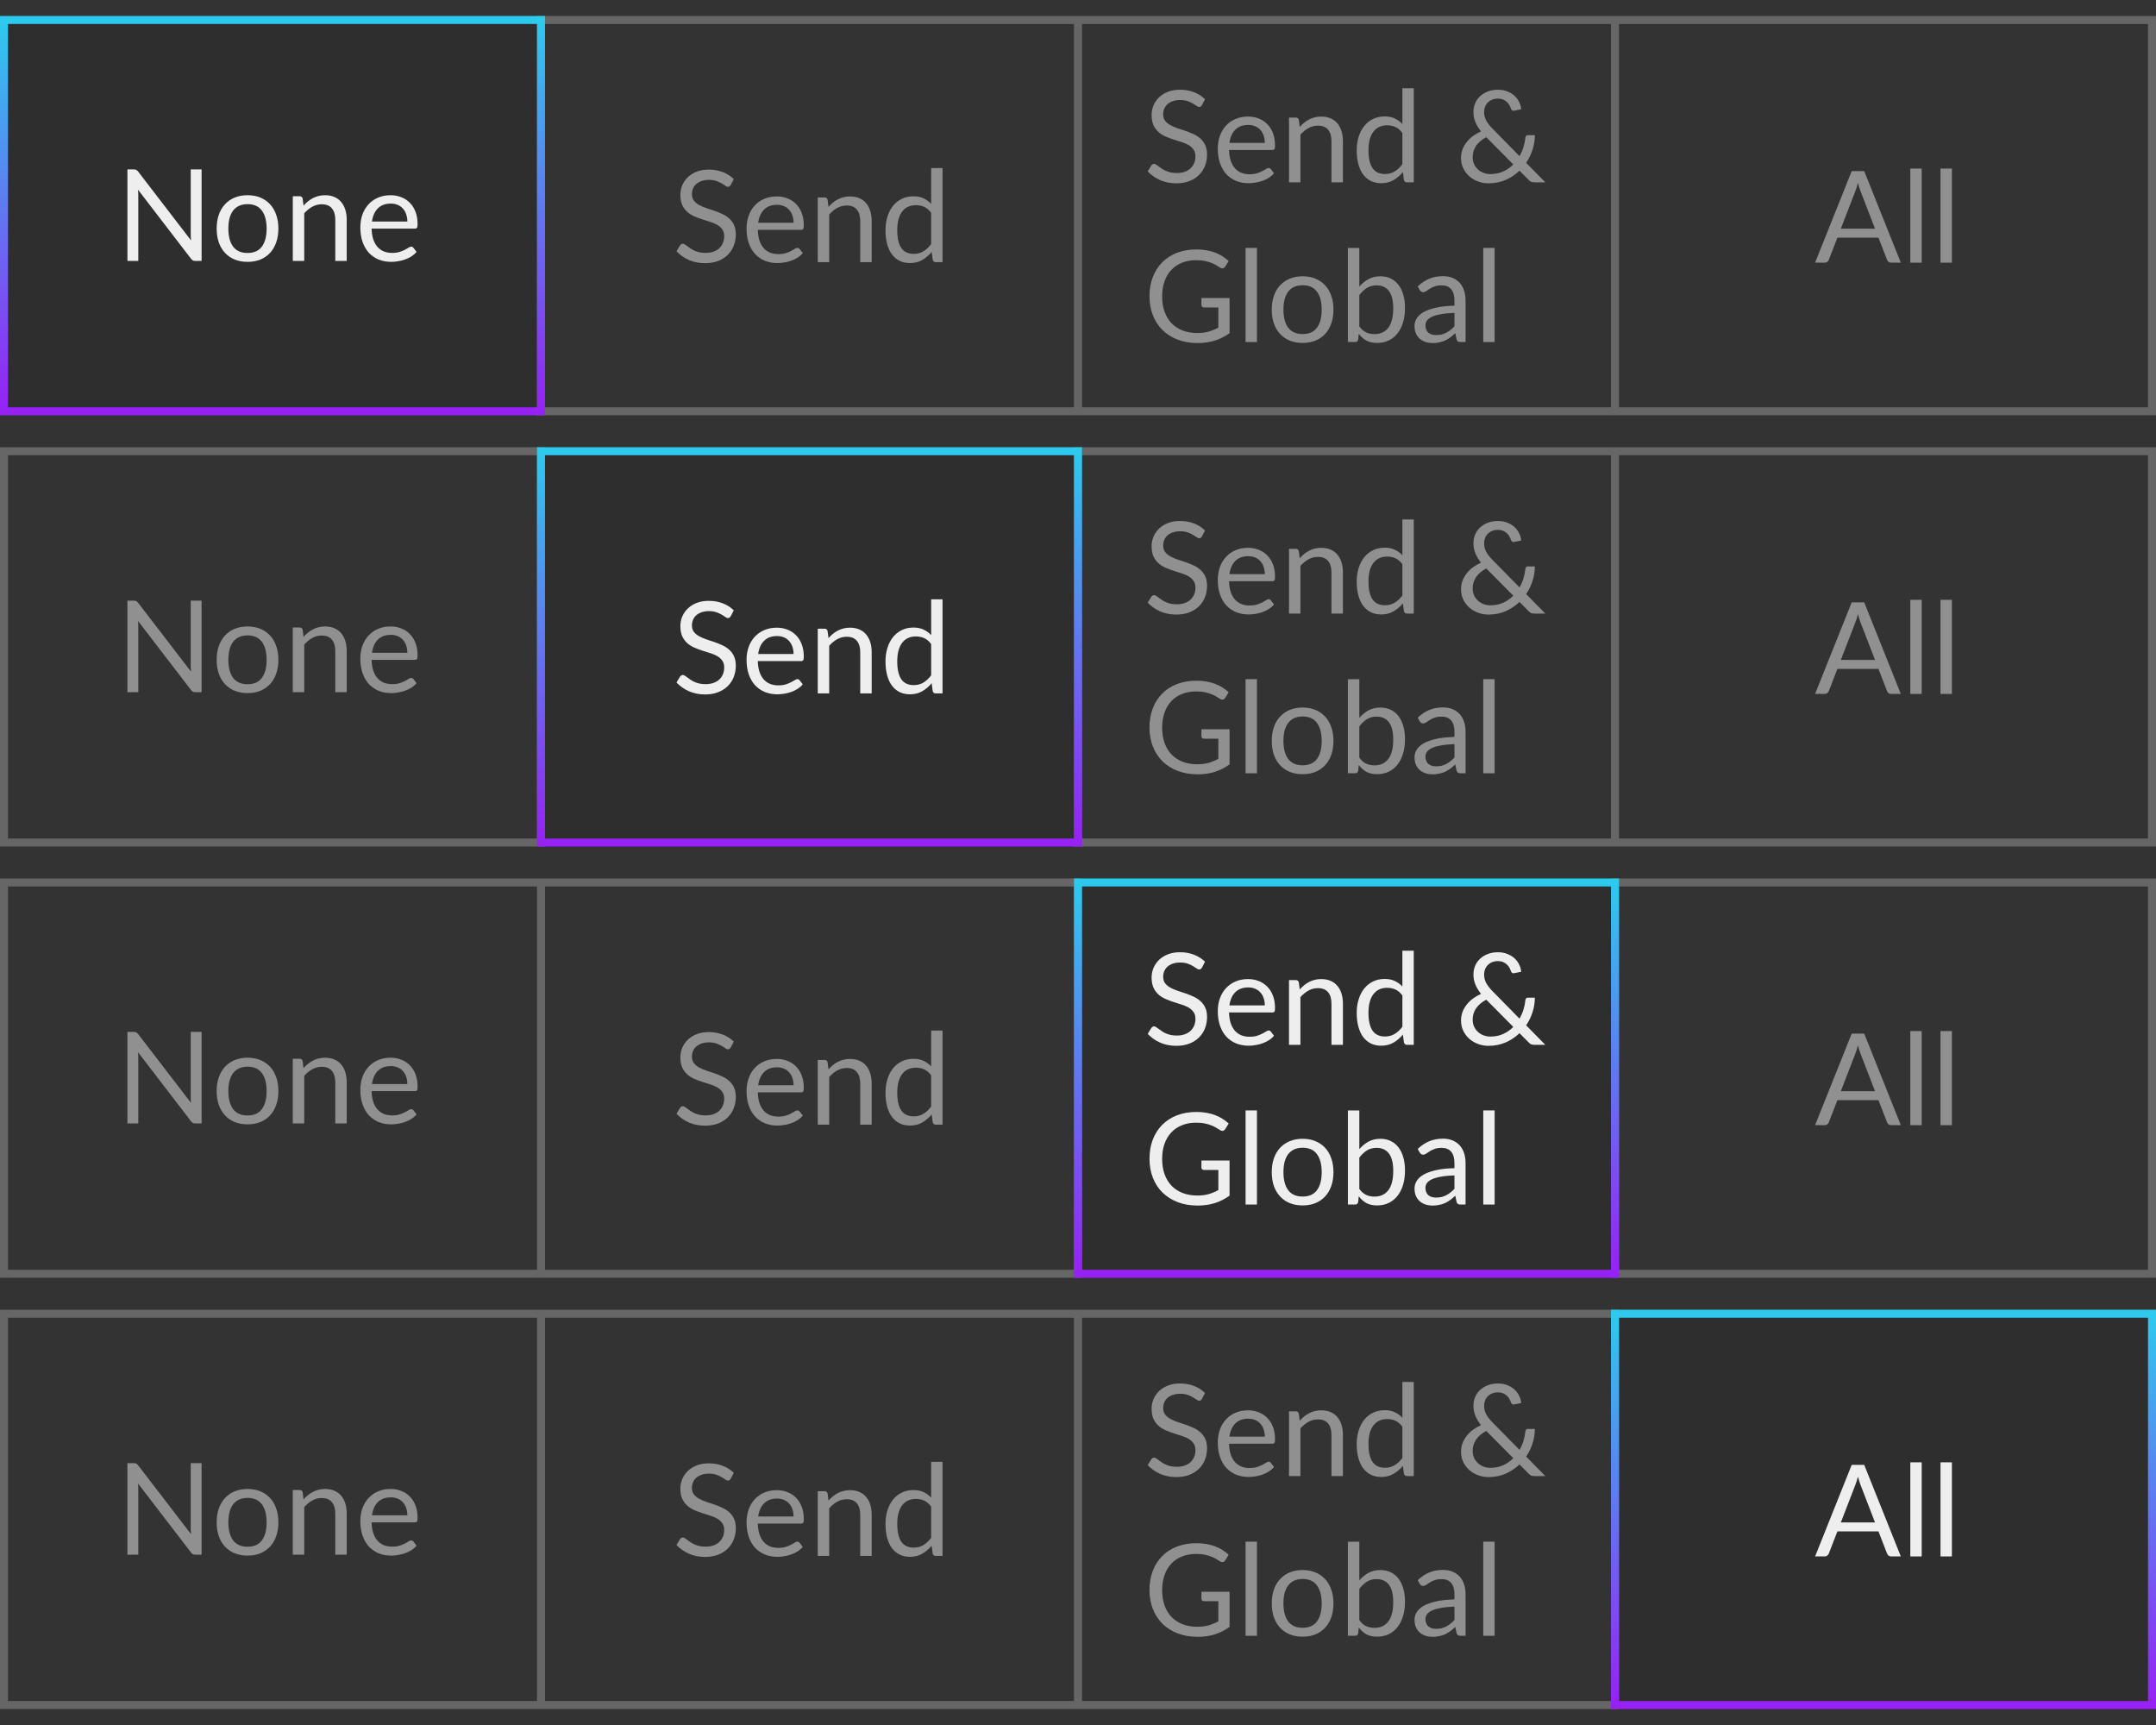 <svg width="135" height="108" viewBox="0 0 135 108" fill="none" xmlns="http://www.w3.org/2000/svg">
<rect x="0" y="0" width="135" height="108" fill="#333333" stroke="none"/>
<path fill-rule="evenodd" clip-rule="evenodd" d="M67.249 1.5V25.5H34.124V1.5H67.249ZM67.251 1H67.249H34.124H33.624V1.5V25.5V26H34.124H67.249H67.251H67.749H67.751H100.874H100.875H101.374H101.375H134.5H135V25.5V1.5V1H134.5H101.375H101.374H100.875H100.874H67.751H67.749H67.251ZM100.874 1.5H67.751V25.5H100.874V1.5ZM101.375 25.5V1.5H134.5V25.5H101.375Z" fill="white" fill-opacity="0.25"/>
<path fill-rule="evenodd" clip-rule="evenodd" d="M33.626 28.5H0.5V52.5H33.626V28.5ZM0.5 28H0V28.5V52.5V53H0.5H33.626H34.126V52.5V28.5V28H33.626H0.5ZM100.874 28.5H67.749V52.5H100.874V28.5ZM100.874 28H67.749H67.249V28.5V52.5V53H67.749H100.874H100.875H101.374H101.375H134.5H135V52.5V28.5V28H134.5H101.375H101.374H100.875H100.874ZM101.375 52.5V28.5H134.5V52.5H101.375Z" fill="white" fill-opacity="0.25"/>
<path fill-rule="evenodd" clip-rule="evenodd" d="M33.624 55.5V79.5H0.5V55.5H33.624ZM33.626 55H33.624H0.5H0V55.5V79.5V80H0.5H33.624H33.626H34.124H34.126H67.251H67.751V79.5V55.5V55H67.251H34.126H34.124H33.626ZM67.251 79.5H34.126V55.5H67.251V79.5ZM101.374 55.5H134.5V79.5H101.374V55.5ZM100.874 55H101.374H134.5H135V55.5V79.5V80H134.5H101.374H100.874V79.5V55.5V55Z" fill="white" fill-opacity="0.25"/>
<path fill-rule="evenodd" clip-rule="evenodd" d="M33.624 82.5V106.5H0.5V82.5H33.624ZM33.626 82H33.624H0.5H0V82.5V106.5V107H0.5H33.624H33.626H34.124H34.126H67.249H67.251H67.749H67.751H100.875H101.375V106.5V82.5V82H100.875H67.751H67.749H67.251H67.249H34.126H34.124H33.626ZM67.249 82.5H34.126V106.5H67.249V82.5ZM67.751 106.5V82.5H100.875V106.5H67.751Z" fill="white" fill-opacity="0.25"/>
<rect x="0.25" y="1.25" width="33.626" height="24.5" fill="black" fill-opacity="0.1" stroke="url(#paint0_linear_204_7860)" stroke-width="0.5"/>
<rect x="33.874" y="28.25" width="33.626" height="24.5" fill="black" fill-opacity="0.1" stroke="url(#paint1_linear_204_7860)" stroke-width="0.5"/>
<rect x="67.499" y="55.25" width="33.626" height="24.5" fill="black" fill-opacity="0.1" stroke="url(#paint2_linear_204_7860)" stroke-width="0.5"/>
<rect x="101.124" y="82.25" width="33.626" height="24.5" fill="black" fill-opacity="0.1" stroke="url(#paint3_linear_204_7860)" stroke-width="0.5"/>
<path d="M45.758 11.578C45.734 11.618 45.707 11.649 45.678 11.67C45.651 11.689 45.618 11.698 45.578 11.698C45.532 11.698 45.479 11.675 45.418 11.63C45.356 11.585 45.279 11.535 45.186 11.482C45.095 11.426 44.984 11.375 44.854 11.33C44.726 11.285 44.57 11.262 44.386 11.262C44.212 11.262 44.059 11.286 43.926 11.334C43.795 11.379 43.684 11.442 43.594 11.522C43.506 11.602 43.439 11.697 43.394 11.806C43.349 11.913 43.326 12.029 43.326 12.154C43.326 12.314 43.364 12.447 43.442 12.554C43.522 12.658 43.626 12.747 43.754 12.822C43.885 12.897 44.031 12.962 44.194 13.018C44.359 13.071 44.527 13.127 44.698 13.186C44.871 13.245 45.039 13.311 45.202 13.386C45.367 13.458 45.514 13.55 45.642 13.662C45.773 13.774 45.877 13.911 45.954 14.074C46.034 14.237 46.074 14.437 46.074 14.674C46.074 14.925 46.031 15.161 45.946 15.382C45.861 15.601 45.735 15.791 45.57 15.954C45.407 16.117 45.206 16.245 44.966 16.338C44.728 16.431 44.458 16.478 44.154 16.478C43.781 16.478 43.442 16.411 43.138 16.278C42.834 16.142 42.574 15.959 42.358 15.73L42.582 15.362C42.603 15.333 42.629 15.309 42.658 15.29C42.69 15.269 42.724 15.258 42.762 15.258C42.797 15.258 42.835 15.273 42.878 15.302C42.923 15.329 42.974 15.363 43.03 15.406C43.086 15.449 43.15 15.495 43.222 15.546C43.294 15.597 43.375 15.643 43.466 15.686C43.559 15.729 43.664 15.765 43.782 15.794C43.899 15.821 44.031 15.834 44.178 15.834C44.362 15.834 44.526 15.809 44.67 15.758C44.814 15.707 44.935 15.637 45.034 15.546C45.135 15.453 45.212 15.342 45.266 15.214C45.319 15.086 45.346 14.943 45.346 14.786C45.346 14.613 45.306 14.471 45.226 14.362C45.148 14.25 45.046 14.157 44.918 14.082C44.79 14.007 44.643 13.945 44.478 13.894C44.312 13.841 44.145 13.787 43.974 13.734C43.803 13.678 43.635 13.614 43.47 13.542C43.304 13.47 43.158 13.377 43.03 13.262C42.902 13.147 42.798 13.005 42.718 12.834C42.641 12.661 42.602 12.447 42.602 12.194C42.602 11.991 42.641 11.795 42.718 11.606C42.798 11.417 42.913 11.249 43.062 11.102C43.214 10.955 43.399 10.838 43.618 10.75C43.839 10.662 44.093 10.618 44.378 10.618C44.698 10.618 44.989 10.669 45.25 10.77C45.514 10.871 45.746 11.018 45.946 11.21L45.758 11.578Z" fill="#EEEEEE" fill-opacity="0.5"/>
<path d="M49.69 13.946C49.69 13.781 49.666 13.63 49.618 13.494C49.573 13.355 49.505 13.237 49.414 13.138C49.326 13.037 49.218 12.959 49.09 12.906C48.962 12.85 48.817 12.822 48.654 12.822C48.313 12.822 48.042 12.922 47.842 13.122C47.645 13.319 47.522 13.594 47.474 13.946H49.69ZM50.266 15.846C50.178 15.953 50.073 16.046 49.95 16.126C49.828 16.203 49.696 16.267 49.554 16.318C49.416 16.369 49.272 16.406 49.122 16.43C48.973 16.457 48.825 16.47 48.678 16.47C48.398 16.47 48.139 16.423 47.902 16.33C47.667 16.234 47.464 16.095 47.29 15.914C47.12 15.73 46.986 15.503 46.89 15.234C46.794 14.965 46.746 14.655 46.746 14.306C46.746 14.023 46.789 13.759 46.874 13.514C46.962 13.269 47.087 13.057 47.25 12.878C47.413 12.697 47.611 12.555 47.846 12.454C48.081 12.35 48.345 12.298 48.638 12.298C48.881 12.298 49.105 12.339 49.31 12.422C49.518 12.502 49.697 12.619 49.846 12.774C49.998 12.926 50.117 13.115 50.202 13.342C50.288 13.566 50.33 13.822 50.33 14.11C50.33 14.222 50.318 14.297 50.294 14.334C50.27 14.371 50.225 14.39 50.158 14.39H47.45C47.458 14.646 47.493 14.869 47.554 15.058C47.618 15.247 47.706 15.406 47.818 15.534C47.93 15.659 48.063 15.754 48.218 15.818C48.373 15.879 48.546 15.91 48.738 15.91C48.917 15.91 49.07 15.89 49.198 15.85C49.329 15.807 49.441 15.762 49.534 15.714C49.627 15.666 49.705 15.622 49.766 15.582C49.83 15.539 49.885 15.518 49.93 15.518C49.989 15.518 50.034 15.541 50.066 15.586L50.266 15.846Z" fill="#EEEEEE" fill-opacity="0.5"/>
<path d="M51.877 12.95C51.965 12.851 52.058 12.762 52.157 12.682C52.255 12.602 52.359 12.534 52.469 12.478C52.581 12.419 52.698 12.375 52.821 12.346C52.946 12.314 53.081 12.298 53.225 12.298C53.446 12.298 53.641 12.335 53.809 12.41C53.979 12.482 54.121 12.586 54.233 12.722C54.347 12.855 54.434 13.017 54.493 13.206C54.551 13.395 54.581 13.605 54.581 13.834V16.414H53.865V13.834C53.865 13.527 53.794 13.29 53.653 13.122C53.514 12.951 53.302 12.866 53.017 12.866C52.806 12.866 52.609 12.917 52.425 13.018C52.243 13.119 52.075 13.257 51.921 13.43V16.414H51.205V12.362H51.633C51.734 12.362 51.797 12.411 51.821 12.51L51.877 12.95Z" fill="#EEEEEE" fill-opacity="0.5"/>
<path d="M58.306 13.326C58.172 13.147 58.028 13.023 57.874 12.954C57.719 12.882 57.546 12.846 57.354 12.846C56.978 12.846 56.688 12.981 56.486 13.25C56.283 13.519 56.182 13.903 56.182 14.402C56.182 14.666 56.204 14.893 56.25 15.082C56.295 15.269 56.362 15.423 56.45 15.546C56.538 15.666 56.646 15.754 56.774 15.81C56.902 15.866 57.047 15.894 57.21 15.894C57.444 15.894 57.648 15.841 57.822 15.734C57.998 15.627 58.159 15.477 58.306 15.282V13.326ZM59.018 10.522V16.414H58.594C58.492 16.414 58.428 16.365 58.402 16.266L58.338 15.774C58.164 15.982 57.967 16.15 57.746 16.278C57.524 16.406 57.268 16.47 56.978 16.47C56.746 16.47 56.535 16.426 56.346 16.338C56.156 16.247 55.995 16.115 55.862 15.942C55.728 15.769 55.626 15.553 55.554 15.294C55.482 15.035 55.446 14.738 55.446 14.402C55.446 14.103 55.486 13.826 55.566 13.57C55.646 13.311 55.76 13.087 55.91 12.898C56.059 12.709 56.242 12.561 56.458 12.454C56.676 12.345 56.922 12.29 57.194 12.29C57.442 12.29 57.654 12.333 57.83 12.418C58.008 12.501 58.167 12.617 58.306 12.766V10.522H59.018Z" fill="#EEEEEE" fill-opacity="0.5"/>
<path d="M75.265 6.578C75.241 6.618 75.214 6.649 75.185 6.67C75.158 6.689 75.125 6.698 75.085 6.698C75.039 6.698 74.986 6.675 74.925 6.63C74.863 6.585 74.786 6.535 74.693 6.482C74.602 6.426 74.491 6.375 74.361 6.33C74.233 6.285 74.077 6.262 73.893 6.262C73.719 6.262 73.566 6.286 73.433 6.334C73.302 6.379 73.191 6.442 73.101 6.522C73.013 6.602 72.946 6.697 72.901 6.806C72.855 6.913 72.833 7.029 72.833 7.154C72.833 7.314 72.871 7.447 72.949 7.554C73.029 7.658 73.133 7.747 73.261 7.822C73.391 7.897 73.538 7.962 73.701 8.018C73.866 8.071 74.034 8.127 74.205 8.186C74.378 8.245 74.546 8.311 74.709 8.386C74.874 8.458 75.021 8.55 75.149 8.662C75.279 8.774 75.383 8.911 75.461 9.074C75.541 9.237 75.581 9.437 75.581 9.674C75.581 9.925 75.538 10.161 75.453 10.382C75.367 10.601 75.242 10.791 75.077 10.954C74.914 11.117 74.713 11.245 74.473 11.338C74.235 11.431 73.965 11.478 73.661 11.478C73.287 11.478 72.949 11.411 72.645 11.278C72.341 11.142 72.081 10.959 71.865 10.73L72.089 10.362C72.11 10.333 72.135 10.309 72.165 10.29C72.197 10.269 72.231 10.258 72.269 10.258C72.303 10.258 72.342 10.273 72.385 10.302C72.43 10.329 72.481 10.363 72.537 10.406C72.593 10.449 72.657 10.495 72.729 10.546C72.801 10.597 72.882 10.643 72.973 10.686C73.066 10.729 73.171 10.765 73.289 10.794C73.406 10.821 73.538 10.834 73.685 10.834C73.869 10.834 74.033 10.809 74.177 10.758C74.321 10.707 74.442 10.637 74.541 10.546C74.642 10.453 74.719 10.342 74.773 10.214C74.826 10.086 74.853 9.943 74.853 9.786C74.853 9.613 74.813 9.471 74.733 9.362C74.655 9.25 74.553 9.157 74.425 9.082C74.297 9.007 74.15 8.945 73.985 8.894C73.819 8.841 73.651 8.787 73.481 8.734C73.31 8.678 73.142 8.614 72.977 8.542C72.811 8.47 72.665 8.377 72.537 8.262C72.409 8.147 72.305 8.005 72.225 7.834C72.147 7.661 72.109 7.447 72.109 7.194C72.109 6.991 72.147 6.795 72.225 6.606C72.305 6.417 72.419 6.249 72.569 6.102C72.721 5.955 72.906 5.838 73.125 5.75C73.346 5.662 73.599 5.618 73.885 5.618C74.205 5.618 74.495 5.669 74.757 5.77C75.021 5.871 75.253 6.018 75.453 6.21L75.265 6.578Z" fill="#EEEEEE" fill-opacity="0.5"/>
<path d="M79.197 8.946C79.197 8.781 79.173 8.63 79.125 8.494C79.08 8.355 79.012 8.237 78.921 8.138C78.833 8.037 78.725 7.959 78.597 7.906C78.469 7.85 78.324 7.822 78.161 7.822C77.82 7.822 77.549 7.922 77.349 8.122C77.152 8.319 77.029 8.594 76.981 8.946H79.197ZM79.773 10.846C79.685 10.953 79.58 11.046 79.457 11.126C79.334 11.203 79.202 11.267 79.061 11.318C78.922 11.369 78.778 11.406 78.629 11.43C78.48 11.457 78.332 11.47 78.185 11.47C77.905 11.47 77.646 11.423 77.409 11.33C77.174 11.234 76.97 11.095 76.797 10.914C76.626 10.73 76.493 10.503 76.397 10.234C76.301 9.965 76.253 9.655 76.253 9.306C76.253 9.023 76.296 8.759 76.381 8.514C76.469 8.269 76.594 8.057 76.757 7.878C76.92 7.697 77.118 7.555 77.353 7.454C77.588 7.35 77.852 7.298 78.145 7.298C78.388 7.298 78.612 7.339 78.817 7.422C79.025 7.502 79.204 7.619 79.353 7.774C79.505 7.926 79.624 8.115 79.709 8.342C79.794 8.566 79.837 8.822 79.837 9.11C79.837 9.222 79.825 9.297 79.801 9.334C79.777 9.371 79.732 9.39 79.665 9.39H76.957C76.965 9.646 77 9.869 77.061 10.058C77.125 10.247 77.213 10.406 77.325 10.534C77.437 10.659 77.57 10.754 77.725 10.818C77.88 10.879 78.053 10.91 78.245 10.91C78.424 10.91 78.577 10.89 78.705 10.85C78.836 10.807 78.948 10.762 79.041 10.714C79.134 10.666 79.212 10.622 79.273 10.582C79.337 10.539 79.392 10.518 79.437 10.518C79.496 10.518 79.541 10.541 79.573 10.586L79.773 10.846Z" fill="#EEEEEE" fill-opacity="0.5"/>
<path d="M81.383 7.95C81.472 7.851 81.565 7.762 81.663 7.682C81.762 7.602 81.866 7.534 81.975 7.478C82.088 7.419 82.205 7.375 82.328 7.346C82.453 7.314 82.588 7.298 82.731 7.298C82.953 7.298 83.147 7.335 83.316 7.41C83.486 7.482 83.627 7.586 83.74 7.722C83.854 7.855 83.941 8.017 83.999 8.206C84.058 8.395 84.088 8.605 84.088 8.834V11.414H83.371V8.834C83.371 8.527 83.301 8.29 83.159 8.122C83.021 7.951 82.809 7.866 82.523 7.866C82.313 7.866 82.115 7.917 81.931 8.018C81.75 8.119 81.582 8.257 81.427 8.43V11.414H80.712V7.362H81.139C81.241 7.362 81.303 7.411 81.328 7.51L81.383 7.95Z" fill="#EEEEEE" fill-opacity="0.5"/>
<path d="M87.812 8.326C87.679 8.147 87.535 8.023 87.38 7.954C87.226 7.882 87.052 7.846 86.86 7.846C86.484 7.846 86.195 7.981 85.992 8.25C85.79 8.519 85.688 8.903 85.688 9.402C85.688 9.666 85.711 9.893 85.756 10.082C85.802 10.269 85.868 10.423 85.956 10.546C86.044 10.666 86.152 10.754 86.28 10.81C86.408 10.866 86.554 10.894 86.716 10.894C86.951 10.894 87.155 10.841 87.328 10.734C87.504 10.627 87.666 10.477 87.812 10.282V8.326ZM88.524 5.522V11.414H88.1C87.999 11.414 87.935 11.365 87.908 11.266L87.844 10.774C87.671 10.982 87.474 11.15 87.252 11.278C87.031 11.406 86.775 11.47 86.484 11.47C86.252 11.47 86.042 11.426 85.852 11.338C85.663 11.247 85.502 11.115 85.368 10.942C85.235 10.769 85.132 10.553 85.06 10.294C84.988 10.035 84.952 9.738 84.952 9.402C84.952 9.103 84.992 8.826 85.072 8.57C85.152 8.311 85.267 8.087 85.416 7.898C85.566 7.709 85.748 7.561 85.964 7.454C86.183 7.345 86.428 7.29 86.7 7.29C86.948 7.29 87.16 7.333 87.336 7.418C87.515 7.501 87.674 7.617 87.812 7.766V5.522H88.524Z" fill="#EEEEEE" fill-opacity="0.5"/>
<path d="M93.064 8.59C92.781 8.739 92.568 8.921 92.424 9.134C92.282 9.347 92.212 9.579 92.212 9.83C92.212 10.003 92.244 10.157 92.308 10.29C92.372 10.421 92.456 10.531 92.56 10.622C92.664 10.713 92.782 10.782 92.916 10.83C93.049 10.875 93.185 10.898 93.324 10.898C93.623 10.898 93.891 10.843 94.128 10.734C94.368 10.625 94.577 10.478 94.756 10.294L93.064 8.59ZM96.76 11.414H96.068C95.99 11.414 95.928 11.405 95.88 11.386C95.832 11.367 95.78 11.329 95.724 11.27L95.144 10.686C94.893 10.929 94.604 11.122 94.276 11.266C93.951 11.407 93.592 11.478 93.2 11.478C92.987 11.478 92.777 11.442 92.572 11.37C92.369 11.298 92.186 11.194 92.024 11.058C91.861 10.919 91.731 10.751 91.632 10.554C91.533 10.357 91.484 10.134 91.484 9.886C91.484 9.699 91.514 9.523 91.576 9.358C91.64 9.19 91.728 9.035 91.84 8.894C91.952 8.753 92.084 8.626 92.236 8.514C92.388 8.402 92.555 8.306 92.736 8.226C92.573 8.018 92.453 7.818 92.376 7.626C92.299 7.431 92.26 7.23 92.26 7.022C92.26 6.827 92.294 6.645 92.364 6.474C92.436 6.303 92.538 6.155 92.672 6.03C92.805 5.902 92.966 5.802 93.156 5.73C93.348 5.655 93.562 5.618 93.8 5.618C94.01 5.618 94.203 5.653 94.376 5.722C94.549 5.789 94.698 5.878 94.824 5.99C94.949 6.102 95.048 6.233 95.12 6.382C95.195 6.529 95.237 6.682 95.248 6.842L94.804 6.93C94.716 6.951 94.65 6.91 94.608 6.806C94.589 6.737 94.558 6.665 94.516 6.59C94.476 6.515 94.422 6.447 94.356 6.386C94.292 6.325 94.213 6.274 94.12 6.234C94.029 6.194 93.922 6.174 93.8 6.174C93.666 6.174 93.545 6.195 93.436 6.238C93.329 6.281 93.237 6.341 93.16 6.418C93.085 6.493 93.028 6.582 92.988 6.686C92.948 6.787 92.928 6.898 92.928 7.018C92.928 7.111 92.939 7.201 92.96 7.286C92.981 7.371 93.014 7.458 93.06 7.546C93.108 7.634 93.168 7.723 93.24 7.814C93.312 7.905 93.398 8.001 93.5 8.102L95.148 9.778C95.249 9.597 95.331 9.409 95.392 9.214C95.453 9.017 95.493 8.821 95.512 8.626C95.517 8.575 95.533 8.535 95.56 8.506C95.587 8.477 95.624 8.462 95.672 8.462H96.108C96.105 8.769 96.057 9.07 95.964 9.366C95.871 9.659 95.736 9.935 95.56 10.194L96.76 11.414Z" fill="#EEEEEE" fill-opacity="0.5"/>
<path d="M76.989 18.658V20.858C76.701 21.066 76.393 21.222 76.065 21.326C75.739 21.427 75.382 21.478 74.993 21.478C74.531 21.478 74.115 21.407 73.745 21.266C73.374 21.122 73.057 20.922 72.793 20.666C72.531 20.407 72.33 20.098 72.189 19.738C72.047 19.378 71.977 18.982 71.977 18.55C71.977 18.113 72.045 17.714 72.181 17.354C72.319 16.994 72.515 16.686 72.769 16.43C73.022 16.171 73.33 15.971 73.693 15.83C74.055 15.689 74.461 15.618 74.909 15.618C75.135 15.618 75.346 15.635 75.541 15.67C75.735 15.702 75.915 15.75 76.081 15.814C76.246 15.875 76.399 15.951 76.541 16.042C76.682 16.13 76.814 16.23 76.937 16.342L76.717 16.694C76.682 16.747 76.637 16.782 76.581 16.798C76.527 16.811 76.467 16.798 76.401 16.758C76.337 16.721 76.263 16.675 76.181 16.622C76.098 16.569 75.997 16.518 75.877 16.47C75.759 16.419 75.619 16.377 75.457 16.342C75.297 16.307 75.106 16.29 74.885 16.29C74.562 16.29 74.27 16.343 74.009 16.45C73.747 16.554 73.525 16.705 73.341 16.902C73.157 17.097 73.015 17.334 72.917 17.614C72.818 17.891 72.769 18.203 72.769 18.55C72.769 18.91 72.819 19.233 72.921 19.518C73.025 19.801 73.171 20.042 73.361 20.242C73.553 20.439 73.785 20.59 74.057 20.694C74.329 20.798 74.634 20.85 74.973 20.85C75.239 20.85 75.475 20.821 75.681 20.762C75.889 20.701 76.091 20.617 76.289 20.51V19.25H75.397C75.346 19.25 75.305 19.235 75.273 19.206C75.243 19.177 75.229 19.141 75.229 19.098V18.658H76.989Z" fill="#EEEEEE" fill-opacity="0.5"/>
<path d="M78.705 15.522V21.414H77.993V15.522H78.705Z" fill="#EEEEEE" fill-opacity="0.5"/>
<path d="M81.568 17.298C81.864 17.298 82.131 17.347 82.368 17.446C82.605 17.545 82.808 17.685 82.976 17.866C83.144 18.047 83.272 18.267 83.36 18.526C83.451 18.782 83.496 19.069 83.496 19.386C83.496 19.706 83.451 19.994 83.36 20.25C83.272 20.506 83.144 20.725 82.976 20.906C82.808 21.087 82.605 21.227 82.368 21.326C82.131 21.422 81.864 21.47 81.568 21.47C81.269 21.47 81 21.422 80.76 21.326C80.523 21.227 80.32 21.087 80.152 20.906C79.984 20.725 79.855 20.506 79.764 20.25C79.676 19.994 79.632 19.706 79.632 19.386C79.632 19.069 79.676 18.782 79.764 18.526C79.855 18.267 79.984 18.047 80.152 17.866C80.32 17.685 80.523 17.545 80.76 17.446C81 17.347 81.269 17.298 81.568 17.298ZM81.568 20.914C81.968 20.914 82.267 20.781 82.464 20.514C82.661 20.245 82.76 19.87 82.76 19.39C82.76 18.907 82.661 18.531 82.464 18.262C82.267 17.993 81.968 17.858 81.568 17.858C81.365 17.858 81.188 17.893 81.036 17.962C80.887 18.031 80.761 18.131 80.66 18.262C80.561 18.393 80.487 18.554 80.436 18.746C80.388 18.935 80.364 19.15 80.364 19.39C80.364 19.87 80.463 20.245 80.66 20.514C80.86 20.781 81.163 20.914 81.568 20.914Z" fill="#EEEEEE" fill-opacity="0.5"/>
<path d="M85.115 20.438C85.246 20.614 85.388 20.738 85.543 20.81C85.7 20.882 85.872 20.918 86.059 20.918C86.44 20.918 86.732 20.783 86.935 20.514C87.138 20.245 87.239 19.843 87.239 19.31C87.239 18.814 87.148 18.45 86.967 18.218C86.788 17.983 86.532 17.866 86.199 17.866C85.967 17.866 85.764 17.919 85.591 18.026C85.42 18.133 85.262 18.283 85.115 18.478V20.438ZM85.115 17.946C85.286 17.749 85.478 17.591 85.691 17.474C85.907 17.357 86.155 17.298 86.435 17.298C86.672 17.298 86.886 17.343 87.075 17.434C87.267 17.525 87.43 17.657 87.563 17.83C87.696 18.001 87.798 18.209 87.867 18.454C87.939 18.699 87.975 18.975 87.975 19.282C87.975 19.61 87.935 19.909 87.855 20.178C87.775 20.447 87.659 20.678 87.507 20.87C87.358 21.059 87.175 21.207 86.959 21.314C86.743 21.418 86.5 21.47 86.231 21.47C85.964 21.47 85.739 21.421 85.555 21.322C85.374 21.221 85.215 21.078 85.079 20.894L85.043 21.262C85.022 21.363 84.96 21.414 84.859 21.414H84.399V15.522H85.115V17.946Z" fill="#EEEEEE" fill-opacity="0.5"/>
<path d="M91.072 19.59C90.744 19.601 90.464 19.627 90.232 19.67C90.002 19.71 89.814 19.763 89.668 19.83C89.524 19.897 89.418 19.975 89.352 20.066C89.288 20.157 89.256 20.258 89.256 20.37C89.256 20.477 89.273 20.569 89.308 20.646C89.342 20.723 89.389 20.787 89.448 20.838C89.509 20.886 89.58 20.922 89.66 20.946C89.742 20.967 89.83 20.978 89.924 20.978C90.049 20.978 90.164 20.966 90.268 20.942C90.372 20.915 90.469 20.878 90.56 20.83C90.653 20.782 90.741 20.725 90.824 20.658C90.909 20.591 90.992 20.515 91.072 20.43V19.59ZM88.772 17.934C88.996 17.718 89.237 17.557 89.496 17.45C89.754 17.343 90.041 17.29 90.356 17.29C90.582 17.29 90.784 17.327 90.96 17.402C91.136 17.477 91.284 17.581 91.404 17.714C91.524 17.847 91.614 18.009 91.676 18.198C91.737 18.387 91.768 18.595 91.768 18.822V21.414H91.452C91.382 21.414 91.329 21.403 91.292 21.382C91.254 21.358 91.225 21.313 91.204 21.246L91.124 20.862C91.017 20.961 90.913 21.049 90.812 21.126C90.71 21.201 90.604 21.265 90.492 21.318C90.38 21.369 90.26 21.407 90.132 21.434C90.006 21.463 89.866 21.478 89.712 21.478C89.554 21.478 89.406 21.457 89.268 21.414C89.129 21.369 89.008 21.302 88.904 21.214C88.802 21.126 88.721 21.015 88.66 20.882C88.601 20.746 88.572 20.586 88.572 20.402C88.572 20.242 88.616 20.089 88.704 19.942C88.792 19.793 88.934 19.661 89.132 19.546C89.329 19.431 89.586 19.338 89.904 19.266C90.221 19.191 90.61 19.149 91.072 19.138V18.822C91.072 18.507 91.004 18.27 90.868 18.11C90.732 17.947 90.533 17.866 90.272 17.866C90.096 17.866 89.948 17.889 89.828 17.934C89.71 17.977 89.608 18.026 89.52 18.082C89.434 18.135 89.36 18.185 89.296 18.23C89.234 18.273 89.173 18.294 89.112 18.294C89.064 18.294 89.022 18.282 88.988 18.258C88.953 18.231 88.924 18.199 88.9 18.162L88.772 17.934Z" fill="#EEEEEE" fill-opacity="0.5"/>
<path d="M93.588 15.522V21.414H92.876V15.522H93.588Z" fill="#EEEEEE" fill-opacity="0.5"/>
<path d="M117.406 14.318L116.506 11.986C116.479 11.917 116.451 11.837 116.422 11.746C116.393 11.653 116.365 11.554 116.338 11.45C116.282 11.666 116.225 11.846 116.166 11.99L115.266 14.318H117.406ZM119.022 16.446H118.422C118.353 16.446 118.297 16.429 118.254 16.394C118.211 16.359 118.179 16.315 118.158 16.262L117.622 14.878H115.05L114.514 16.262C114.498 16.31 114.467 16.353 114.422 16.39C114.377 16.427 114.321 16.446 114.254 16.446H113.654L115.946 10.714H116.73L119.022 16.446Z" fill="#EEEEEE" fill-opacity="0.5"/>
<path d="M120.329 10.554V16.446H119.617V10.554H120.329Z" fill="#EEEEEE" fill-opacity="0.5"/>
<path d="M122.219 10.554V16.446H121.507V10.554H122.219Z" fill="#EEEEEE" fill-opacity="0.5"/>
<path d="M12.623 10.606V16.338H12.235C12.174 16.338 12.122 16.327 12.079 16.306C12.039 16.285 11.999 16.249 11.959 16.198L8.643 11.878C8.648 11.945 8.652 12.01 8.655 12.074C8.658 12.138 8.659 12.198 8.659 12.254V16.338H7.979V10.606H8.379C8.414 10.606 8.443 10.609 8.467 10.614C8.491 10.617 8.512 10.623 8.531 10.634C8.55 10.642 8.568 10.655 8.587 10.674C8.606 10.69 8.626 10.711 8.647 10.738L11.963 15.054C11.958 14.985 11.952 14.918 11.947 14.854C11.944 14.787 11.943 14.725 11.943 14.666V10.606H12.623Z" fill="#EEEEEE"/>
<path d="M15.503 12.222C15.799 12.222 16.066 12.271 16.303 12.37C16.541 12.469 16.743 12.609 16.911 12.79C17.079 12.971 17.207 13.191 17.295 13.45C17.386 13.706 17.431 13.993 17.431 14.31C17.431 14.63 17.386 14.918 17.295 15.174C17.207 15.43 17.079 15.649 16.911 15.83C16.743 16.011 16.541 16.151 16.303 16.25C16.066 16.346 15.799 16.394 15.503 16.394C15.205 16.394 14.935 16.346 14.695 16.25C14.458 16.151 14.255 16.011 14.087 15.83C13.919 15.649 13.79 15.43 13.699 15.174C13.611 14.918 13.567 14.63 13.567 14.31C13.567 13.993 13.611 13.706 13.699 13.45C13.79 13.191 13.919 12.971 14.087 12.79C14.255 12.609 14.458 12.469 14.695 12.37C14.935 12.271 15.205 12.222 15.503 12.222ZM15.503 15.838C15.903 15.838 16.202 15.705 16.399 15.438C16.597 15.169 16.695 14.794 16.695 14.314C16.695 13.831 16.597 13.455 16.399 13.186C16.202 12.917 15.903 12.782 15.503 12.782C15.301 12.782 15.123 12.817 14.971 12.886C14.822 12.955 14.697 13.055 14.595 13.186C14.497 13.317 14.422 13.478 14.371 13.67C14.323 13.859 14.299 14.074 14.299 14.314C14.299 14.794 14.398 15.169 14.595 15.438C14.795 15.705 15.098 15.838 15.503 15.838Z" fill="#EEEEEE"/>
<path d="M19.006 12.874C19.094 12.775 19.188 12.686 19.286 12.606C19.385 12.526 19.489 12.458 19.598 12.402C19.71 12.343 19.828 12.299 19.95 12.27C20.076 12.238 20.21 12.222 20.354 12.222C20.576 12.222 20.77 12.259 20.938 12.334C21.109 12.406 21.25 12.51 21.362 12.646C21.477 12.779 21.564 12.941 21.622 13.13C21.681 13.319 21.71 13.529 21.71 13.758V16.338H20.994V13.758C20.994 13.451 20.924 13.214 20.782 13.046C20.644 12.875 20.432 12.79 20.146 12.79C19.936 12.79 19.738 12.841 19.554 12.942C19.373 13.043 19.205 13.181 19.05 13.354V16.338H18.334V12.286H18.762C18.864 12.286 18.926 12.335 18.95 12.434L19.006 12.874Z" fill="#EEEEEE"/>
<path d="M25.507 13.87C25.507 13.705 25.483 13.554 25.435 13.418C25.39 13.279 25.322 13.161 25.231 13.062C25.143 12.961 25.035 12.883 24.907 12.83C24.779 12.774 24.634 12.746 24.471 12.746C24.13 12.746 23.859 12.846 23.659 13.046C23.462 13.243 23.339 13.518 23.291 13.87H25.507ZM26.083 15.77C25.995 15.877 25.89 15.97 25.767 16.05C25.645 16.127 25.513 16.191 25.371 16.242C25.233 16.293 25.089 16.33 24.939 16.354C24.79 16.381 24.642 16.394 24.495 16.394C24.215 16.394 23.957 16.347 23.719 16.254C23.485 16.158 23.281 16.019 23.107 15.838C22.937 15.654 22.803 15.427 22.707 15.158C22.611 14.889 22.563 14.579 22.563 14.23C22.563 13.947 22.606 13.683 22.691 13.438C22.779 13.193 22.905 12.981 23.067 12.802C23.23 12.621 23.429 12.479 23.663 12.378C23.898 12.274 24.162 12.222 24.455 12.222C24.698 12.222 24.922 12.263 25.127 12.346C25.335 12.426 25.514 12.543 25.663 12.698C25.815 12.85 25.934 13.039 26.019 13.266C26.105 13.49 26.147 13.746 26.147 14.034C26.147 14.146 26.135 14.221 26.111 14.258C26.087 14.295 26.042 14.314 25.975 14.314H23.267C23.275 14.57 23.31 14.793 23.371 14.982C23.435 15.171 23.523 15.33 23.635 15.458C23.747 15.583 23.881 15.678 24.035 15.742C24.19 15.803 24.363 15.834 24.555 15.834C24.734 15.834 24.887 15.814 25.015 15.774C25.146 15.731 25.258 15.686 25.351 15.638C25.445 15.59 25.522 15.546 25.583 15.506C25.647 15.463 25.702 15.442 25.747 15.442C25.806 15.442 25.851 15.465 25.883 15.51L26.083 15.77Z" fill="#EEEEEE"/>
<path d="M45.758 38.578C45.734 38.618 45.707 38.649 45.678 38.67C45.651 38.689 45.618 38.698 45.578 38.698C45.532 38.698 45.479 38.675 45.418 38.63C45.356 38.585 45.279 38.535 45.186 38.482C45.095 38.426 44.984 38.375 44.854 38.33C44.726 38.285 44.57 38.262 44.386 38.262C44.212 38.262 44.059 38.286 43.926 38.334C43.795 38.379 43.684 38.442 43.594 38.522C43.506 38.602 43.439 38.697 43.394 38.806C43.349 38.913 43.326 39.029 43.326 39.154C43.326 39.314 43.364 39.447 43.442 39.554C43.522 39.658 43.626 39.747 43.754 39.822C43.885 39.897 44.031 39.962 44.194 40.018C44.359 40.071 44.527 40.127 44.698 40.186C44.871 40.245 45.039 40.311 45.202 40.386C45.367 40.458 45.514 40.55 45.642 40.662C45.773 40.774 45.877 40.911 45.954 41.074C46.034 41.237 46.074 41.437 46.074 41.674C46.074 41.925 46.031 42.161 45.946 42.382C45.861 42.601 45.735 42.791 45.57 42.954C45.407 43.117 45.206 43.245 44.966 43.338C44.728 43.431 44.458 43.478 44.154 43.478C43.781 43.478 43.442 43.411 43.138 43.278C42.834 43.142 42.574 42.959 42.358 42.73L42.582 42.362C42.603 42.333 42.629 42.309 42.658 42.29C42.69 42.269 42.724 42.258 42.762 42.258C42.797 42.258 42.835 42.273 42.878 42.302C42.923 42.329 42.974 42.363 43.03 42.406C43.086 42.449 43.15 42.495 43.222 42.546C43.294 42.597 43.375 42.643 43.466 42.686C43.559 42.729 43.664 42.765 43.782 42.794C43.899 42.821 44.031 42.834 44.178 42.834C44.362 42.834 44.526 42.809 44.67 42.758C44.814 42.707 44.935 42.637 45.034 42.546C45.135 42.453 45.212 42.342 45.266 42.214C45.319 42.086 45.346 41.943 45.346 41.786C45.346 41.613 45.306 41.471 45.226 41.362C45.148 41.25 45.046 41.157 44.918 41.082C44.79 41.007 44.643 40.945 44.478 40.894C44.312 40.841 44.145 40.787 43.974 40.734C43.803 40.678 43.635 40.614 43.47 40.542C43.304 40.47 43.158 40.377 43.03 40.262C42.902 40.147 42.798 40.005 42.718 39.834C42.641 39.661 42.602 39.447 42.602 39.194C42.602 38.991 42.641 38.795 42.718 38.606C42.798 38.417 42.913 38.249 43.062 38.102C43.214 37.955 43.399 37.838 43.618 37.75C43.839 37.662 44.093 37.618 44.378 37.618C44.698 37.618 44.989 37.669 45.25 37.77C45.514 37.871 45.746 38.018 45.946 38.21L45.758 38.578Z" fill="#EEEEEE"/>
<path d="M49.69 40.946C49.69 40.781 49.666 40.63 49.618 40.494C49.573 40.355 49.505 40.237 49.414 40.138C49.326 40.037 49.218 39.959 49.09 39.906C48.962 39.85 48.817 39.822 48.654 39.822C48.313 39.822 48.042 39.922 47.842 40.122C47.645 40.319 47.522 40.594 47.474 40.946H49.69ZM50.266 42.846C50.178 42.953 50.073 43.046 49.95 43.126C49.828 43.203 49.696 43.267 49.554 43.318C49.416 43.369 49.272 43.406 49.122 43.43C48.973 43.457 48.825 43.47 48.678 43.47C48.398 43.47 48.139 43.423 47.902 43.33C47.667 43.234 47.464 43.095 47.29 42.914C47.12 42.73 46.986 42.503 46.89 42.234C46.794 41.965 46.746 41.655 46.746 41.306C46.746 41.023 46.789 40.759 46.874 40.514C46.962 40.269 47.087 40.057 47.25 39.878C47.413 39.697 47.611 39.555 47.846 39.454C48.081 39.35 48.345 39.298 48.638 39.298C48.881 39.298 49.105 39.339 49.31 39.422C49.518 39.502 49.697 39.619 49.846 39.774C49.998 39.926 50.117 40.115 50.202 40.342C50.288 40.566 50.33 40.822 50.33 41.11C50.33 41.222 50.318 41.297 50.294 41.334C50.27 41.371 50.225 41.39 50.158 41.39H47.45C47.458 41.646 47.493 41.869 47.554 42.058C47.618 42.247 47.706 42.406 47.818 42.534C47.93 42.659 48.063 42.754 48.218 42.818C48.373 42.879 48.546 42.91 48.738 42.91C48.917 42.91 49.07 42.89 49.198 42.85C49.329 42.807 49.441 42.762 49.534 42.714C49.627 42.666 49.705 42.622 49.766 42.582C49.83 42.539 49.885 42.518 49.93 42.518C49.989 42.518 50.034 42.541 50.066 42.586L50.266 42.846Z" fill="#EEEEEE"/>
<path d="M51.877 39.95C51.965 39.851 52.058 39.762 52.157 39.682C52.255 39.602 52.359 39.534 52.469 39.478C52.581 39.419 52.698 39.375 52.821 39.346C52.946 39.314 53.081 39.298 53.225 39.298C53.446 39.298 53.641 39.335 53.809 39.41C53.979 39.482 54.121 39.586 54.233 39.722C54.347 39.855 54.434 40.017 54.493 40.206C54.551 40.395 54.581 40.605 54.581 40.834V43.414H53.865V40.834C53.865 40.527 53.794 40.29 53.653 40.122C53.514 39.951 53.302 39.866 53.017 39.866C52.806 39.866 52.609 39.917 52.425 40.018C52.243 40.119 52.075 40.257 51.921 40.43V43.414H51.205V39.362H51.633C51.734 39.362 51.797 39.411 51.821 39.51L51.877 39.95Z" fill="#EEEEEE"/>
<path d="M58.306 40.326C58.172 40.147 58.028 40.023 57.874 39.954C57.719 39.882 57.546 39.846 57.354 39.846C56.978 39.846 56.688 39.981 56.486 40.25C56.283 40.519 56.182 40.903 56.182 41.402C56.182 41.666 56.204 41.893 56.25 42.082C56.295 42.269 56.362 42.423 56.45 42.546C56.538 42.666 56.646 42.754 56.774 42.81C56.902 42.866 57.047 42.894 57.21 42.894C57.444 42.894 57.648 42.841 57.822 42.734C57.998 42.627 58.159 42.477 58.306 42.282V40.326ZM59.018 37.522V43.414H58.594C58.492 43.414 58.428 43.365 58.402 43.266L58.338 42.774C58.164 42.982 57.967 43.15 57.746 43.278C57.524 43.406 57.268 43.47 56.978 43.47C56.746 43.47 56.535 43.426 56.346 43.338C56.156 43.247 55.995 43.115 55.862 42.942C55.728 42.769 55.626 42.553 55.554 42.294C55.482 42.035 55.446 41.738 55.446 41.402C55.446 41.103 55.486 40.826 55.566 40.57C55.646 40.311 55.76 40.087 55.91 39.898C56.059 39.709 56.242 39.561 56.458 39.454C56.676 39.345 56.922 39.29 57.194 39.29C57.442 39.29 57.654 39.333 57.83 39.418C58.008 39.501 58.167 39.617 58.306 39.766V37.522H59.018Z" fill="#EEEEEE"/>
<path d="M75.265 33.578C75.241 33.618 75.214 33.649 75.185 33.67C75.158 33.689 75.125 33.698 75.085 33.698C75.039 33.698 74.986 33.675 74.925 33.63C74.863 33.585 74.786 33.535 74.693 33.482C74.602 33.426 74.491 33.375 74.361 33.33C74.233 33.285 74.077 33.262 73.893 33.262C73.719 33.262 73.566 33.286 73.433 33.334C73.302 33.379 73.191 33.442 73.101 33.522C73.013 33.602 72.946 33.697 72.901 33.806C72.855 33.913 72.833 34.029 72.833 34.154C72.833 34.314 72.871 34.447 72.949 34.554C73.029 34.658 73.133 34.747 73.261 34.822C73.391 34.897 73.538 34.962 73.701 35.018C73.866 35.071 74.034 35.127 74.205 35.186C74.378 35.245 74.546 35.311 74.709 35.386C74.874 35.458 75.021 35.55 75.149 35.662C75.279 35.774 75.383 35.911 75.461 36.074C75.541 36.237 75.581 36.437 75.581 36.674C75.581 36.925 75.538 37.161 75.453 37.382C75.367 37.601 75.242 37.791 75.077 37.954C74.914 38.117 74.713 38.245 74.473 38.338C74.235 38.431 73.965 38.478 73.661 38.478C73.287 38.478 72.949 38.411 72.645 38.278C72.341 38.142 72.081 37.959 71.865 37.73L72.089 37.362C72.11 37.333 72.135 37.309 72.165 37.29C72.197 37.269 72.231 37.258 72.269 37.258C72.303 37.258 72.342 37.273 72.385 37.302C72.43 37.329 72.481 37.363 72.537 37.406C72.593 37.449 72.657 37.495 72.729 37.546C72.801 37.597 72.882 37.643 72.973 37.686C73.066 37.729 73.171 37.765 73.289 37.794C73.406 37.821 73.538 37.834 73.685 37.834C73.869 37.834 74.033 37.809 74.177 37.758C74.321 37.707 74.442 37.637 74.541 37.546C74.642 37.453 74.719 37.342 74.773 37.214C74.826 37.086 74.853 36.943 74.853 36.786C74.853 36.613 74.813 36.471 74.733 36.362C74.655 36.25 74.553 36.157 74.425 36.082C74.297 36.007 74.15 35.945 73.985 35.894C73.819 35.841 73.651 35.787 73.481 35.734C73.31 35.678 73.142 35.614 72.977 35.542C72.811 35.47 72.665 35.377 72.537 35.262C72.409 35.147 72.305 35.005 72.225 34.834C72.147 34.661 72.109 34.447 72.109 34.194C72.109 33.991 72.147 33.795 72.225 33.606C72.305 33.417 72.419 33.249 72.569 33.102C72.721 32.955 72.906 32.838 73.125 32.75C73.346 32.662 73.599 32.618 73.885 32.618C74.205 32.618 74.495 32.669 74.757 32.77C75.021 32.871 75.253 33.018 75.453 33.21L75.265 33.578Z" fill="#EEEEEE" fill-opacity="0.5"/>
<path d="M79.197 35.946C79.197 35.781 79.173 35.63 79.125 35.494C79.08 35.355 79.012 35.237 78.921 35.138C78.833 35.037 78.725 34.959 78.597 34.906C78.469 34.85 78.324 34.822 78.161 34.822C77.82 34.822 77.549 34.922 77.349 35.122C77.152 35.319 77.029 35.594 76.981 35.946H79.197ZM79.773 37.846C79.685 37.953 79.58 38.046 79.457 38.126C79.334 38.203 79.202 38.267 79.061 38.318C78.922 38.369 78.778 38.406 78.629 38.43C78.48 38.457 78.332 38.47 78.185 38.47C77.905 38.47 77.646 38.423 77.409 38.33C77.174 38.234 76.97 38.095 76.797 37.914C76.626 37.73 76.493 37.503 76.397 37.234C76.301 36.965 76.253 36.655 76.253 36.306C76.253 36.023 76.296 35.759 76.381 35.514C76.469 35.269 76.594 35.057 76.757 34.878C76.92 34.697 77.118 34.555 77.353 34.454C77.588 34.35 77.852 34.298 78.145 34.298C78.388 34.298 78.612 34.339 78.817 34.422C79.025 34.502 79.204 34.619 79.353 34.774C79.505 34.926 79.624 35.115 79.709 35.342C79.794 35.566 79.837 35.822 79.837 36.11C79.837 36.222 79.825 36.297 79.801 36.334C79.777 36.371 79.732 36.39 79.665 36.39H76.957C76.965 36.646 77 36.869 77.061 37.058C77.125 37.247 77.213 37.406 77.325 37.534C77.437 37.659 77.57 37.754 77.725 37.818C77.88 37.879 78.053 37.91 78.245 37.91C78.424 37.91 78.577 37.89 78.705 37.85C78.836 37.807 78.948 37.762 79.041 37.714C79.134 37.666 79.212 37.622 79.273 37.582C79.337 37.539 79.392 37.518 79.437 37.518C79.496 37.518 79.541 37.541 79.573 37.586L79.773 37.846Z" fill="#EEEEEE" fill-opacity="0.5"/>
<path d="M81.383 34.95C81.472 34.851 81.565 34.762 81.663 34.682C81.762 34.602 81.866 34.534 81.975 34.478C82.088 34.419 82.205 34.375 82.328 34.346C82.453 34.314 82.588 34.298 82.731 34.298C82.953 34.298 83.147 34.335 83.316 34.41C83.486 34.482 83.627 34.586 83.74 34.722C83.854 34.855 83.941 35.017 83.999 35.206C84.058 35.395 84.088 35.605 84.088 35.834V38.414H83.371V35.834C83.371 35.527 83.301 35.29 83.159 35.122C83.021 34.951 82.809 34.866 82.523 34.866C82.313 34.866 82.115 34.917 81.931 35.018C81.75 35.119 81.582 35.257 81.427 35.43V38.414H80.712V34.362H81.139C81.241 34.362 81.303 34.411 81.328 34.51L81.383 34.95Z" fill="#EEEEEE" fill-opacity="0.5"/>
<path d="M87.812 35.326C87.679 35.147 87.535 35.023 87.38 34.954C87.226 34.882 87.052 34.846 86.86 34.846C86.484 34.846 86.195 34.981 85.992 35.25C85.79 35.519 85.688 35.903 85.688 36.402C85.688 36.666 85.711 36.893 85.756 37.082C85.802 37.269 85.868 37.423 85.956 37.546C86.044 37.666 86.152 37.754 86.28 37.81C86.408 37.866 86.554 37.894 86.716 37.894C86.951 37.894 87.155 37.841 87.328 37.734C87.504 37.627 87.666 37.477 87.812 37.282V35.326ZM88.524 32.522V38.414H88.1C87.999 38.414 87.935 38.365 87.908 38.266L87.844 37.774C87.671 37.982 87.474 38.15 87.252 38.278C87.031 38.406 86.775 38.47 86.484 38.47C86.252 38.47 86.042 38.426 85.852 38.338C85.663 38.247 85.502 38.115 85.368 37.942C85.235 37.769 85.132 37.553 85.06 37.294C84.988 37.035 84.952 36.738 84.952 36.402C84.952 36.103 84.992 35.826 85.072 35.57C85.152 35.311 85.267 35.087 85.416 34.898C85.566 34.709 85.748 34.561 85.964 34.454C86.183 34.345 86.428 34.29 86.7 34.29C86.948 34.29 87.16 34.333 87.336 34.418C87.515 34.501 87.674 34.617 87.812 34.766V32.522H88.524Z" fill="#EEEEEE" fill-opacity="0.5"/>
<path d="M93.064 35.59C92.781 35.739 92.568 35.921 92.424 36.134C92.282 36.347 92.212 36.579 92.212 36.83C92.212 37.003 92.244 37.157 92.308 37.29C92.372 37.421 92.456 37.531 92.56 37.622C92.664 37.713 92.782 37.782 92.916 37.83C93.049 37.875 93.185 37.898 93.324 37.898C93.623 37.898 93.891 37.843 94.128 37.734C94.368 37.625 94.577 37.478 94.756 37.294L93.064 35.59ZM96.76 38.414H96.068C95.99 38.414 95.928 38.405 95.88 38.386C95.832 38.367 95.78 38.329 95.724 38.27L95.144 37.686C94.893 37.929 94.604 38.122 94.276 38.266C93.951 38.407 93.592 38.478 93.2 38.478C92.987 38.478 92.777 38.442 92.572 38.37C92.369 38.298 92.186 38.194 92.024 38.058C91.861 37.919 91.731 37.751 91.632 37.554C91.533 37.357 91.484 37.134 91.484 36.886C91.484 36.699 91.514 36.523 91.576 36.358C91.64 36.19 91.728 36.035 91.84 35.894C91.952 35.753 92.084 35.626 92.236 35.514C92.388 35.402 92.555 35.306 92.736 35.226C92.573 35.018 92.453 34.818 92.376 34.626C92.299 34.431 92.26 34.23 92.26 34.022C92.26 33.827 92.294 33.645 92.364 33.474C92.436 33.303 92.538 33.155 92.672 33.03C92.805 32.902 92.966 32.802 93.156 32.73C93.348 32.655 93.562 32.618 93.8 32.618C94.01 32.618 94.203 32.653 94.376 32.722C94.549 32.789 94.698 32.878 94.824 32.99C94.949 33.102 95.048 33.233 95.12 33.382C95.195 33.529 95.237 33.682 95.248 33.842L94.804 33.93C94.716 33.951 94.65 33.91 94.608 33.806C94.589 33.737 94.558 33.665 94.516 33.59C94.476 33.515 94.422 33.447 94.356 33.386C94.292 33.325 94.213 33.274 94.12 33.234C94.029 33.194 93.922 33.174 93.8 33.174C93.666 33.174 93.545 33.195 93.436 33.238C93.329 33.281 93.237 33.341 93.16 33.418C93.085 33.493 93.028 33.582 92.988 33.686C92.948 33.787 92.928 33.898 92.928 34.018C92.928 34.111 92.939 34.201 92.96 34.286C92.981 34.371 93.014 34.458 93.06 34.546C93.108 34.634 93.168 34.723 93.24 34.814C93.312 34.905 93.398 35.001 93.5 35.102L95.148 36.778C95.249 36.597 95.331 36.409 95.392 36.214C95.453 36.017 95.493 35.821 95.512 35.626C95.517 35.575 95.533 35.535 95.56 35.506C95.587 35.477 95.624 35.462 95.672 35.462H96.108C96.105 35.769 96.057 36.07 95.964 36.366C95.871 36.659 95.736 36.935 95.56 37.194L96.76 38.414Z" fill="#EEEEEE" fill-opacity="0.5"/>
<path d="M76.989 45.658V47.858C76.701 48.066 76.393 48.222 76.065 48.326C75.739 48.427 75.382 48.478 74.993 48.478C74.531 48.478 74.115 48.407 73.745 48.266C73.374 48.122 73.057 47.922 72.793 47.666C72.531 47.407 72.33 47.098 72.189 46.738C72.047 46.378 71.977 45.982 71.977 45.55C71.977 45.113 72.045 44.714 72.181 44.354C72.319 43.994 72.515 43.686 72.769 43.43C73.022 43.171 73.33 42.971 73.693 42.83C74.055 42.689 74.461 42.618 74.909 42.618C75.135 42.618 75.346 42.635 75.541 42.67C75.735 42.702 75.915 42.75 76.081 42.814C76.246 42.875 76.399 42.951 76.541 43.042C76.682 43.13 76.814 43.23 76.937 43.342L76.717 43.694C76.682 43.747 76.637 43.782 76.581 43.798C76.527 43.811 76.467 43.798 76.401 43.758C76.337 43.721 76.263 43.675 76.181 43.622C76.098 43.569 75.997 43.518 75.877 43.47C75.759 43.419 75.619 43.377 75.457 43.342C75.297 43.307 75.106 43.29 74.885 43.29C74.562 43.29 74.27 43.343 74.009 43.45C73.747 43.554 73.525 43.705 73.341 43.902C73.157 44.097 73.015 44.334 72.917 44.614C72.818 44.891 72.769 45.203 72.769 45.55C72.769 45.91 72.819 46.233 72.921 46.518C73.025 46.801 73.171 47.042 73.361 47.242C73.553 47.439 73.785 47.59 74.057 47.694C74.329 47.798 74.634 47.85 74.973 47.85C75.239 47.85 75.475 47.821 75.681 47.762C75.889 47.701 76.091 47.617 76.289 47.51V46.25H75.397C75.346 46.25 75.305 46.235 75.273 46.206C75.243 46.177 75.229 46.141 75.229 46.098V45.658H76.989Z" fill="#EEEEEE" fill-opacity="0.5"/>
<path d="M78.705 42.522V48.414H77.993V42.522H78.705Z" fill="#EEEEEE" fill-opacity="0.5"/>
<path d="M81.568 44.298C81.864 44.298 82.131 44.347 82.368 44.446C82.605 44.545 82.808 44.685 82.976 44.866C83.144 45.047 83.272 45.267 83.36 45.526C83.451 45.782 83.496 46.069 83.496 46.386C83.496 46.706 83.451 46.994 83.36 47.25C83.272 47.506 83.144 47.725 82.976 47.906C82.808 48.087 82.605 48.227 82.368 48.326C82.131 48.422 81.864 48.47 81.568 48.47C81.269 48.47 81 48.422 80.76 48.326C80.523 48.227 80.32 48.087 80.152 47.906C79.984 47.725 79.855 47.506 79.764 47.25C79.676 46.994 79.632 46.706 79.632 46.386C79.632 46.069 79.676 45.782 79.764 45.526C79.855 45.267 79.984 45.047 80.152 44.866C80.32 44.685 80.523 44.545 80.76 44.446C81 44.347 81.269 44.298 81.568 44.298ZM81.568 47.914C81.968 47.914 82.267 47.781 82.464 47.514C82.661 47.245 82.76 46.87 82.76 46.39C82.76 45.907 82.661 45.531 82.464 45.262C82.267 44.993 81.968 44.858 81.568 44.858C81.365 44.858 81.188 44.893 81.036 44.962C80.887 45.031 80.761 45.131 80.66 45.262C80.561 45.393 80.487 45.554 80.436 45.746C80.388 45.935 80.364 46.15 80.364 46.39C80.364 46.87 80.463 47.245 80.66 47.514C80.86 47.781 81.163 47.914 81.568 47.914Z" fill="#EEEEEE" fill-opacity="0.5"/>
<path d="M85.115 47.438C85.246 47.614 85.388 47.738 85.543 47.81C85.7 47.882 85.872 47.918 86.059 47.918C86.44 47.918 86.732 47.783 86.935 47.514C87.138 47.245 87.239 46.843 87.239 46.31C87.239 45.814 87.148 45.45 86.967 45.218C86.788 44.983 86.532 44.866 86.199 44.866C85.967 44.866 85.764 44.919 85.591 45.026C85.42 45.133 85.262 45.283 85.115 45.478V47.438ZM85.115 44.946C85.286 44.749 85.478 44.591 85.691 44.474C85.907 44.357 86.155 44.298 86.435 44.298C86.672 44.298 86.886 44.343 87.075 44.434C87.267 44.525 87.43 44.657 87.563 44.83C87.696 45.001 87.798 45.209 87.867 45.454C87.939 45.699 87.975 45.975 87.975 46.282C87.975 46.61 87.935 46.909 87.855 47.178C87.775 47.447 87.659 47.678 87.507 47.87C87.358 48.059 87.175 48.207 86.959 48.314C86.743 48.418 86.5 48.47 86.231 48.47C85.964 48.47 85.739 48.421 85.555 48.322C85.374 48.221 85.215 48.078 85.079 47.894L85.043 48.262C85.022 48.363 84.96 48.414 84.859 48.414H84.399V42.522H85.115V44.946Z" fill="#EEEEEE" fill-opacity="0.5"/>
<path d="M91.072 46.59C90.744 46.601 90.464 46.627 90.232 46.67C90.002 46.71 89.814 46.763 89.668 46.83C89.524 46.897 89.418 46.975 89.352 47.066C89.288 47.157 89.256 47.258 89.256 47.37C89.256 47.477 89.273 47.569 89.308 47.646C89.342 47.723 89.389 47.787 89.448 47.838C89.509 47.886 89.58 47.922 89.66 47.946C89.742 47.967 89.83 47.978 89.924 47.978C90.049 47.978 90.164 47.966 90.268 47.942C90.372 47.915 90.469 47.878 90.56 47.83C90.653 47.782 90.741 47.725 90.824 47.658C90.909 47.591 90.992 47.515 91.072 47.43V46.59ZM88.772 44.934C88.996 44.718 89.237 44.557 89.496 44.45C89.754 44.343 90.041 44.29 90.356 44.29C90.582 44.29 90.784 44.327 90.96 44.402C91.136 44.477 91.284 44.581 91.404 44.714C91.524 44.847 91.614 45.009 91.676 45.198C91.737 45.387 91.768 45.595 91.768 45.822V48.414H91.452C91.382 48.414 91.329 48.403 91.292 48.382C91.254 48.358 91.225 48.313 91.204 48.246L91.124 47.862C91.017 47.961 90.913 48.049 90.812 48.126C90.71 48.201 90.604 48.265 90.492 48.318C90.38 48.369 90.26 48.407 90.132 48.434C90.006 48.463 89.866 48.478 89.712 48.478C89.554 48.478 89.406 48.457 89.268 48.414C89.129 48.369 89.008 48.302 88.904 48.214C88.802 48.126 88.721 48.015 88.66 47.882C88.601 47.746 88.572 47.586 88.572 47.402C88.572 47.242 88.616 47.089 88.704 46.942C88.792 46.793 88.934 46.661 89.132 46.546C89.329 46.431 89.586 46.338 89.904 46.266C90.221 46.191 90.61 46.149 91.072 46.138V45.822C91.072 45.507 91.004 45.27 90.868 45.11C90.732 44.947 90.533 44.866 90.272 44.866C90.096 44.866 89.948 44.889 89.828 44.934C89.71 44.977 89.608 45.026 89.52 45.082C89.434 45.135 89.36 45.185 89.296 45.23C89.234 45.273 89.173 45.294 89.112 45.294C89.064 45.294 89.022 45.282 88.988 45.258C88.953 45.231 88.924 45.199 88.9 45.162L88.772 44.934Z" fill="#EEEEEE" fill-opacity="0.5"/>
<path d="M93.588 42.522V48.414H92.876V42.522H93.588Z" fill="#EEEEEE" fill-opacity="0.5"/>
<path d="M117.406 41.318L116.506 38.986C116.48 38.917 116.452 38.837 116.422 38.746C116.393 38.653 116.365 38.554 116.338 38.45C116.282 38.666 116.225 38.846 116.166 38.99L115.266 41.318H117.406ZM119.022 43.446H118.422C118.353 43.446 118.297 43.429 118.254 43.394C118.212 43.359 118.18 43.315 118.158 43.262L117.622 41.878H115.05L114.514 43.262C114.498 43.31 114.468 43.353 114.422 43.39C114.377 43.427 114.321 43.446 114.254 43.446H113.654L115.946 37.714H116.73L119.022 43.446Z" fill="#EEEEEE" fill-opacity="0.5"/>
<path d="M120.329 37.554V43.446H119.617V37.554H120.329Z" fill="#EEEEEE" fill-opacity="0.5"/>
<path d="M122.219 37.554V43.446H121.507V37.554H122.219Z" fill="#EEEEEE" fill-opacity="0.5"/>
<path d="M12.623 37.606V43.338H12.235C12.174 43.338 12.122 43.327 12.079 43.306C12.039 43.285 11.999 43.249 11.959 43.198L8.643 38.878C8.648 38.945 8.652 39.01 8.655 39.074C8.658 39.138 8.659 39.198 8.659 39.254V43.338H7.979V37.606H8.379C8.414 37.606 8.443 37.609 8.467 37.614C8.491 37.617 8.512 37.623 8.531 37.634C8.55 37.642 8.568 37.655 8.587 37.674C8.606 37.69 8.626 37.711 8.647 37.738L11.963 42.054C11.958 41.985 11.952 41.918 11.947 41.854C11.944 41.787 11.943 41.725 11.943 41.666V37.606H12.623Z" fill="#EEEEEE" fill-opacity="0.5"/>
<path d="M15.503 39.222C15.799 39.222 16.066 39.271 16.303 39.37C16.541 39.469 16.743 39.609 16.911 39.79C17.079 39.971 17.207 40.191 17.295 40.45C17.386 40.706 17.431 40.993 17.431 41.31C17.431 41.63 17.386 41.918 17.295 42.174C17.207 42.43 17.079 42.649 16.911 42.83C16.743 43.011 16.541 43.151 16.303 43.25C16.066 43.346 15.799 43.394 15.503 43.394C15.205 43.394 14.935 43.346 14.695 43.25C14.458 43.151 14.255 43.011 14.087 42.83C13.919 42.649 13.79 42.43 13.699 42.174C13.611 41.918 13.567 41.63 13.567 41.31C13.567 40.993 13.611 40.706 13.699 40.45C13.79 40.191 13.919 39.971 14.087 39.79C14.255 39.609 14.458 39.469 14.695 39.37C14.935 39.271 15.205 39.222 15.503 39.222ZM15.503 42.838C15.903 42.838 16.202 42.705 16.399 42.438C16.597 42.169 16.695 41.794 16.695 41.314C16.695 40.831 16.597 40.455 16.399 40.186C16.202 39.917 15.903 39.782 15.503 39.782C15.301 39.782 15.123 39.817 14.971 39.886C14.822 39.955 14.697 40.055 14.595 40.186C14.497 40.317 14.422 40.478 14.371 40.67C14.323 40.859 14.299 41.074 14.299 41.314C14.299 41.794 14.398 42.169 14.595 42.438C14.795 42.705 15.098 42.838 15.503 42.838Z" fill="#EEEEEE" fill-opacity="0.5"/>
<path d="M19.006 39.874C19.094 39.775 19.188 39.686 19.286 39.606C19.385 39.526 19.489 39.458 19.598 39.402C19.71 39.343 19.828 39.299 19.95 39.27C20.076 39.238 20.21 39.222 20.354 39.222C20.576 39.222 20.77 39.259 20.938 39.334C21.109 39.406 21.25 39.51 21.362 39.646C21.477 39.779 21.564 39.941 21.622 40.13C21.681 40.319 21.71 40.529 21.71 40.758V43.338H20.994V40.758C20.994 40.451 20.924 40.214 20.782 40.046C20.644 39.875 20.432 39.79 20.146 39.79C19.936 39.79 19.738 39.841 19.554 39.942C19.373 40.043 19.205 40.181 19.05 40.354V43.338H18.334V39.286H18.762C18.864 39.286 18.926 39.335 18.95 39.434L19.006 39.874Z" fill="#EEEEEE" fill-opacity="0.5"/>
<path d="M25.507 40.87C25.507 40.705 25.483 40.554 25.435 40.418C25.39 40.279 25.322 40.161 25.231 40.062C25.143 39.961 25.035 39.883 24.907 39.83C24.779 39.774 24.634 39.746 24.471 39.746C24.13 39.746 23.859 39.846 23.659 40.046C23.462 40.243 23.339 40.518 23.291 40.87H25.507ZM26.083 42.77C25.995 42.877 25.89 42.97 25.767 43.05C25.645 43.127 25.513 43.191 25.371 43.242C25.233 43.293 25.089 43.33 24.939 43.354C24.79 43.381 24.642 43.394 24.495 43.394C24.215 43.394 23.957 43.347 23.719 43.254C23.485 43.158 23.281 43.019 23.107 42.838C22.937 42.654 22.803 42.427 22.707 42.158C22.611 41.889 22.563 41.579 22.563 41.23C22.563 40.947 22.606 40.683 22.691 40.438C22.779 40.193 22.905 39.981 23.067 39.802C23.23 39.621 23.429 39.479 23.663 39.378C23.898 39.274 24.162 39.222 24.455 39.222C24.698 39.222 24.922 39.263 25.127 39.346C25.335 39.426 25.514 39.543 25.663 39.698C25.815 39.85 25.934 40.039 26.019 40.266C26.105 40.49 26.147 40.746 26.147 41.034C26.147 41.146 26.135 41.221 26.111 41.258C26.087 41.295 26.042 41.314 25.975 41.314H23.267C23.275 41.57 23.31 41.793 23.371 41.982C23.435 42.171 23.523 42.33 23.635 42.458C23.747 42.583 23.881 42.678 24.035 42.742C24.19 42.803 24.363 42.834 24.555 42.834C24.734 42.834 24.887 42.814 25.015 42.774C25.146 42.731 25.258 42.686 25.351 42.638C25.445 42.59 25.522 42.546 25.583 42.506C25.647 42.463 25.702 42.442 25.747 42.442C25.806 42.442 25.851 42.465 25.883 42.51L26.083 42.77Z" fill="#EEEEEE" fill-opacity="0.5"/>
<path d="M45.758 65.578C45.734 65.618 45.707 65.649 45.678 65.67C45.651 65.689 45.618 65.698 45.578 65.698C45.532 65.698 45.479 65.675 45.418 65.63C45.356 65.585 45.279 65.535 45.186 65.482C45.095 65.426 44.984 65.375 44.854 65.33C44.726 65.285 44.57 65.262 44.386 65.262C44.212 65.262 44.059 65.286 43.926 65.334C43.795 65.379 43.684 65.442 43.594 65.522C43.506 65.602 43.439 65.697 43.394 65.806C43.349 65.913 43.326 66.029 43.326 66.154C43.326 66.314 43.364 66.447 43.442 66.554C43.522 66.658 43.626 66.747 43.754 66.822C43.885 66.897 44.031 66.962 44.194 67.018C44.359 67.071 44.527 67.127 44.698 67.186C44.871 67.245 45.039 67.311 45.202 67.386C45.367 67.458 45.514 67.55 45.642 67.662C45.773 67.774 45.877 67.911 45.954 68.074C46.034 68.237 46.074 68.437 46.074 68.674C46.074 68.925 46.031 69.161 45.946 69.382C45.861 69.601 45.735 69.791 45.57 69.954C45.407 70.117 45.206 70.245 44.966 70.338C44.728 70.431 44.458 70.478 44.154 70.478C43.781 70.478 43.442 70.411 43.138 70.278C42.834 70.142 42.574 69.959 42.358 69.73L42.582 69.362C42.603 69.333 42.629 69.309 42.658 69.29C42.69 69.269 42.724 69.258 42.762 69.258C42.797 69.258 42.835 69.273 42.878 69.302C42.923 69.329 42.974 69.363 43.03 69.406C43.086 69.449 43.15 69.495 43.222 69.546C43.294 69.597 43.375 69.643 43.466 69.686C43.559 69.729 43.664 69.765 43.782 69.794C43.899 69.821 44.031 69.834 44.178 69.834C44.362 69.834 44.526 69.809 44.67 69.758C44.814 69.707 44.935 69.637 45.034 69.546C45.135 69.453 45.212 69.342 45.266 69.214C45.319 69.086 45.346 68.943 45.346 68.786C45.346 68.613 45.306 68.471 45.226 68.362C45.148 68.25 45.046 68.157 44.918 68.082C44.79 68.007 44.643 67.945 44.478 67.894C44.312 67.841 44.145 67.787 43.974 67.734C43.803 67.678 43.635 67.614 43.47 67.542C43.304 67.47 43.158 67.377 43.03 67.262C42.902 67.147 42.798 67.005 42.718 66.834C42.641 66.661 42.602 66.447 42.602 66.194C42.602 65.991 42.641 65.795 42.718 65.606C42.798 65.417 42.913 65.249 43.062 65.102C43.214 64.955 43.399 64.838 43.618 64.75C43.839 64.662 44.093 64.618 44.378 64.618C44.698 64.618 44.989 64.669 45.25 64.77C45.514 64.871 45.746 65.018 45.946 65.21L45.758 65.578Z" fill="#EEEEEE" fill-opacity="0.5"/>
<path d="M49.69 67.946C49.69 67.781 49.666 67.63 49.618 67.494C49.573 67.355 49.505 67.237 49.414 67.138C49.326 67.037 49.218 66.959 49.09 66.906C48.962 66.85 48.817 66.822 48.654 66.822C48.313 66.822 48.042 66.922 47.842 67.122C47.645 67.319 47.522 67.594 47.474 67.946H49.69ZM50.266 69.846C50.178 69.953 50.073 70.046 49.95 70.126C49.828 70.203 49.696 70.267 49.554 70.318C49.416 70.369 49.272 70.406 49.122 70.43C48.973 70.457 48.825 70.47 48.678 70.47C48.398 70.47 48.139 70.423 47.902 70.33C47.667 70.234 47.464 70.095 47.29 69.914C47.12 69.73 46.986 69.503 46.89 69.234C46.794 68.965 46.746 68.655 46.746 68.306C46.746 68.023 46.789 67.759 46.874 67.514C46.962 67.269 47.087 67.057 47.25 66.878C47.413 66.697 47.611 66.555 47.846 66.454C48.081 66.35 48.345 66.298 48.638 66.298C48.881 66.298 49.105 66.339 49.31 66.422C49.518 66.502 49.697 66.619 49.846 66.774C49.998 66.926 50.117 67.115 50.202 67.342C50.288 67.566 50.33 67.822 50.33 68.11C50.33 68.222 50.318 68.297 50.294 68.334C50.27 68.371 50.225 68.39 50.158 68.39H47.45C47.458 68.646 47.493 68.869 47.554 69.058C47.618 69.247 47.706 69.406 47.818 69.534C47.93 69.659 48.063 69.754 48.218 69.818C48.373 69.879 48.546 69.91 48.738 69.91C48.917 69.91 49.07 69.89 49.198 69.85C49.329 69.807 49.441 69.762 49.534 69.714C49.627 69.666 49.705 69.622 49.766 69.582C49.83 69.539 49.885 69.518 49.93 69.518C49.989 69.518 50.034 69.541 50.066 69.586L50.266 69.846Z" fill="#EEEEEE" fill-opacity="0.5"/>
<path d="M51.877 66.95C51.965 66.851 52.058 66.762 52.157 66.682C52.255 66.602 52.359 66.534 52.469 66.478C52.581 66.419 52.698 66.375 52.821 66.346C52.946 66.314 53.081 66.298 53.225 66.298C53.446 66.298 53.641 66.335 53.809 66.41C53.979 66.482 54.121 66.586 54.233 66.722C54.347 66.855 54.434 67.017 54.493 67.206C54.551 67.395 54.581 67.605 54.581 67.834V70.414H53.865V67.834C53.865 67.527 53.794 67.29 53.653 67.122C53.514 66.951 53.302 66.866 53.017 66.866C52.806 66.866 52.609 66.917 52.425 67.018C52.243 67.119 52.075 67.257 51.921 67.43V70.414H51.205V66.362H51.633C51.734 66.362 51.797 66.411 51.821 66.51L51.877 66.95Z" fill="#EEEEEE" fill-opacity="0.5"/>
<path d="M58.306 67.326C58.172 67.147 58.028 67.023 57.874 66.954C57.719 66.882 57.546 66.846 57.354 66.846C56.978 66.846 56.688 66.981 56.486 67.25C56.283 67.519 56.182 67.903 56.182 68.402C56.182 68.666 56.204 68.893 56.25 69.082C56.295 69.269 56.362 69.423 56.45 69.546C56.538 69.666 56.646 69.754 56.774 69.81C56.902 69.866 57.047 69.894 57.21 69.894C57.444 69.894 57.648 69.841 57.822 69.734C57.998 69.627 58.159 69.477 58.306 69.282V67.326ZM59.018 64.522V70.414H58.594C58.492 70.414 58.428 70.365 58.402 70.266L58.338 69.774C58.164 69.982 57.967 70.15 57.746 70.278C57.524 70.406 57.268 70.47 56.978 70.47C56.746 70.47 56.535 70.426 56.346 70.338C56.156 70.247 55.995 70.115 55.862 69.942C55.728 69.769 55.626 69.553 55.554 69.294C55.482 69.035 55.446 68.738 55.446 68.402C55.446 68.103 55.486 67.826 55.566 67.57C55.646 67.311 55.76 67.087 55.91 66.898C56.059 66.709 56.242 66.561 56.458 66.454C56.676 66.345 56.922 66.29 57.194 66.29C57.442 66.29 57.654 66.333 57.83 66.418C58.008 66.501 58.167 66.617 58.306 66.766V64.522H59.018Z" fill="#EEEEEE" fill-opacity="0.5"/>
<path d="M75.265 60.578C75.241 60.618 75.214 60.649 75.185 60.67C75.158 60.689 75.125 60.698 75.085 60.698C75.039 60.698 74.986 60.675 74.925 60.63C74.863 60.585 74.786 60.535 74.693 60.482C74.602 60.426 74.491 60.375 74.361 60.33C74.233 60.285 74.077 60.262 73.893 60.262C73.719 60.262 73.566 60.286 73.433 60.334C73.302 60.379 73.191 60.442 73.101 60.522C73.013 60.602 72.946 60.697 72.901 60.806C72.855 60.913 72.833 61.029 72.833 61.154C72.833 61.314 72.871 61.447 72.949 61.554C73.029 61.658 73.133 61.747 73.261 61.822C73.391 61.897 73.538 61.962 73.701 62.018C73.866 62.071 74.034 62.127 74.205 62.186C74.378 62.245 74.546 62.311 74.709 62.386C74.874 62.458 75.021 62.55 75.149 62.662C75.279 62.774 75.383 62.911 75.461 63.074C75.541 63.237 75.581 63.437 75.581 63.674C75.581 63.925 75.538 64.161 75.453 64.382C75.367 64.601 75.242 64.791 75.077 64.954C74.914 65.117 74.713 65.245 74.473 65.338C74.235 65.431 73.965 65.478 73.661 65.478C73.287 65.478 72.949 65.411 72.645 65.278C72.341 65.142 72.081 64.959 71.865 64.73L72.089 64.362C72.11 64.333 72.135 64.309 72.165 64.29C72.197 64.269 72.231 64.258 72.269 64.258C72.303 64.258 72.342 64.273 72.385 64.302C72.43 64.329 72.481 64.363 72.537 64.406C72.593 64.449 72.657 64.495 72.729 64.546C72.801 64.597 72.882 64.643 72.973 64.686C73.066 64.729 73.171 64.765 73.289 64.794C73.406 64.821 73.538 64.834 73.685 64.834C73.869 64.834 74.033 64.809 74.177 64.758C74.321 64.707 74.442 64.637 74.541 64.546C74.642 64.453 74.719 64.342 74.773 64.214C74.826 64.086 74.853 63.943 74.853 63.786C74.853 63.613 74.813 63.471 74.733 63.362C74.655 63.25 74.553 63.157 74.425 63.082C74.297 63.007 74.15 62.945 73.985 62.894C73.819 62.841 73.651 62.787 73.481 62.734C73.31 62.678 73.142 62.614 72.977 62.542C72.811 62.47 72.665 62.377 72.537 62.262C72.409 62.147 72.305 62.005 72.225 61.834C72.147 61.661 72.109 61.447 72.109 61.194C72.109 60.991 72.147 60.795 72.225 60.606C72.305 60.417 72.419 60.249 72.569 60.102C72.721 59.955 72.906 59.838 73.125 59.75C73.346 59.662 73.599 59.618 73.885 59.618C74.205 59.618 74.495 59.669 74.757 59.77C75.021 59.871 75.253 60.018 75.453 60.21L75.265 60.578Z" fill="#EEEEEE"/>
<path d="M79.197 62.946C79.197 62.781 79.173 62.63 79.125 62.494C79.08 62.355 79.012 62.237 78.921 62.138C78.833 62.037 78.725 61.959 78.597 61.906C78.469 61.85 78.324 61.822 78.161 61.822C77.82 61.822 77.549 61.922 77.349 62.122C77.152 62.319 77.029 62.594 76.981 62.946H79.197ZM79.773 64.846C79.685 64.953 79.58 65.046 79.457 65.126C79.334 65.203 79.202 65.267 79.061 65.318C78.922 65.369 78.778 65.406 78.629 65.43C78.48 65.457 78.332 65.47 78.185 65.47C77.905 65.47 77.646 65.423 77.409 65.33C77.174 65.234 76.97 65.095 76.797 64.914C76.626 64.73 76.493 64.503 76.397 64.234C76.301 63.965 76.253 63.655 76.253 63.306C76.253 63.023 76.296 62.759 76.381 62.514C76.469 62.269 76.594 62.057 76.757 61.878C76.92 61.697 77.118 61.555 77.353 61.454C77.588 61.35 77.852 61.298 78.145 61.298C78.388 61.298 78.612 61.339 78.817 61.422C79.025 61.502 79.204 61.619 79.353 61.774C79.505 61.926 79.624 62.115 79.709 62.342C79.794 62.566 79.837 62.822 79.837 63.11C79.837 63.222 79.825 63.297 79.801 63.334C79.777 63.371 79.732 63.39 79.665 63.39H76.957C76.965 63.646 77 63.869 77.061 64.058C77.125 64.247 77.213 64.406 77.325 64.534C77.437 64.659 77.57 64.754 77.725 64.818C77.88 64.879 78.053 64.91 78.245 64.91C78.424 64.91 78.577 64.89 78.705 64.85C78.836 64.807 78.948 64.762 79.041 64.714C79.134 64.666 79.212 64.622 79.273 64.582C79.337 64.539 79.392 64.518 79.437 64.518C79.496 64.518 79.541 64.541 79.573 64.586L79.773 64.846Z" fill="#EEEEEE"/>
<path d="M81.383 61.95C81.472 61.851 81.565 61.762 81.663 61.682C81.762 61.602 81.866 61.534 81.975 61.478C82.088 61.419 82.205 61.375 82.328 61.346C82.453 61.314 82.588 61.298 82.731 61.298C82.953 61.298 83.147 61.335 83.316 61.41C83.486 61.482 83.627 61.586 83.74 61.722C83.854 61.855 83.941 62.017 83.999 62.206C84.058 62.395 84.088 62.605 84.088 62.834V65.414H83.371V62.834C83.371 62.527 83.301 62.29 83.159 62.122C83.021 61.951 82.809 61.866 82.523 61.866C82.313 61.866 82.115 61.917 81.931 62.018C81.75 62.119 81.582 62.257 81.427 62.43V65.414H80.712V61.362H81.139C81.241 61.362 81.303 61.411 81.328 61.51L81.383 61.95Z" fill="#EEEEEE"/>
<path d="M87.812 62.326C87.679 62.147 87.535 62.023 87.38 61.954C87.226 61.882 87.052 61.846 86.86 61.846C86.484 61.846 86.195 61.981 85.992 62.25C85.79 62.519 85.688 62.903 85.688 63.402C85.688 63.666 85.711 63.893 85.756 64.082C85.802 64.269 85.868 64.423 85.956 64.546C86.044 64.666 86.152 64.754 86.28 64.81C86.408 64.866 86.554 64.894 86.716 64.894C86.951 64.894 87.155 64.841 87.328 64.734C87.504 64.627 87.666 64.477 87.812 64.282V62.326ZM88.524 59.522V65.414H88.1C87.999 65.414 87.935 65.365 87.908 65.266L87.844 64.774C87.671 64.982 87.474 65.15 87.252 65.278C87.031 65.406 86.775 65.47 86.484 65.47C86.252 65.47 86.042 65.426 85.852 65.338C85.663 65.247 85.502 65.115 85.368 64.942C85.235 64.769 85.132 64.553 85.06 64.294C84.988 64.035 84.952 63.738 84.952 63.402C84.952 63.103 84.992 62.826 85.072 62.57C85.152 62.311 85.267 62.087 85.416 61.898C85.566 61.709 85.748 61.561 85.964 61.454C86.183 61.345 86.428 61.29 86.7 61.29C86.948 61.29 87.16 61.333 87.336 61.418C87.515 61.501 87.674 61.617 87.812 61.766V59.522H88.524Z" fill="#EEEEEE"/>
<path d="M93.064 62.59C92.781 62.739 92.568 62.921 92.424 63.134C92.282 63.347 92.212 63.579 92.212 63.83C92.212 64.003 92.244 64.157 92.308 64.29C92.372 64.421 92.456 64.531 92.56 64.622C92.664 64.713 92.782 64.782 92.916 64.83C93.049 64.875 93.185 64.898 93.324 64.898C93.623 64.898 93.891 64.843 94.128 64.734C94.368 64.625 94.577 64.478 94.756 64.294L93.064 62.59ZM96.76 65.414H96.068C95.99 65.414 95.928 65.405 95.88 65.386C95.832 65.367 95.78 65.329 95.724 65.27L95.144 64.686C94.893 64.929 94.604 65.122 94.276 65.266C93.951 65.407 93.592 65.478 93.2 65.478C92.987 65.478 92.777 65.442 92.572 65.37C92.369 65.298 92.186 65.194 92.024 65.058C91.861 64.919 91.731 64.751 91.632 64.554C91.533 64.357 91.484 64.134 91.484 63.886C91.484 63.699 91.514 63.523 91.576 63.358C91.64 63.19 91.728 63.035 91.84 62.894C91.952 62.753 92.084 62.626 92.236 62.514C92.388 62.402 92.555 62.306 92.736 62.226C92.573 62.018 92.453 61.818 92.376 61.626C92.299 61.431 92.26 61.23 92.26 61.022C92.26 60.827 92.294 60.645 92.364 60.474C92.436 60.303 92.538 60.155 92.672 60.03C92.805 59.902 92.966 59.802 93.156 59.73C93.348 59.655 93.562 59.618 93.8 59.618C94.01 59.618 94.203 59.653 94.376 59.722C94.549 59.789 94.698 59.878 94.824 59.99C94.949 60.102 95.048 60.233 95.12 60.382C95.195 60.529 95.237 60.682 95.248 60.842L94.804 60.93C94.716 60.951 94.65 60.91 94.608 60.806C94.589 60.737 94.558 60.665 94.516 60.59C94.476 60.515 94.422 60.447 94.356 60.386C94.292 60.325 94.213 60.274 94.12 60.234C94.029 60.194 93.922 60.174 93.8 60.174C93.666 60.174 93.545 60.195 93.436 60.238C93.329 60.281 93.237 60.341 93.16 60.418C93.085 60.493 93.028 60.582 92.988 60.686C92.948 60.787 92.928 60.898 92.928 61.018C92.928 61.111 92.939 61.201 92.96 61.286C92.981 61.371 93.014 61.458 93.06 61.546C93.108 61.634 93.168 61.723 93.24 61.814C93.312 61.905 93.398 62.001 93.5 62.102L95.148 63.778C95.249 63.597 95.331 63.409 95.392 63.214C95.453 63.017 95.493 62.821 95.512 62.626C95.517 62.575 95.533 62.535 95.56 62.506C95.587 62.477 95.624 62.462 95.672 62.462H96.108C96.105 62.769 96.057 63.07 95.964 63.366C95.871 63.659 95.736 63.935 95.56 64.194L96.76 65.414Z" fill="#EEEEEE"/>
<path d="M76.989 72.658V74.858C76.701 75.066 76.393 75.222 76.065 75.326C75.739 75.427 75.382 75.478 74.993 75.478C74.531 75.478 74.115 75.407 73.745 75.266C73.374 75.122 73.057 74.922 72.793 74.666C72.531 74.407 72.33 74.098 72.189 73.738C72.047 73.378 71.977 72.982 71.977 72.55C71.977 72.113 72.045 71.714 72.181 71.354C72.319 70.994 72.515 70.686 72.769 70.43C73.022 70.171 73.33 69.971 73.693 69.83C74.055 69.689 74.461 69.618 74.909 69.618C75.135 69.618 75.346 69.635 75.541 69.67C75.735 69.702 75.915 69.75 76.081 69.814C76.246 69.875 76.399 69.951 76.541 70.042C76.682 70.13 76.814 70.23 76.937 70.342L76.717 70.694C76.682 70.747 76.637 70.782 76.581 70.798C76.527 70.811 76.467 70.798 76.401 70.758C76.337 70.721 76.263 70.675 76.181 70.622C76.098 70.569 75.997 70.518 75.877 70.47C75.759 70.419 75.619 70.377 75.457 70.342C75.297 70.307 75.106 70.29 74.885 70.29C74.562 70.29 74.27 70.343 74.009 70.45C73.747 70.554 73.525 70.705 73.341 70.902C73.157 71.097 73.015 71.334 72.917 71.614C72.818 71.891 72.769 72.203 72.769 72.55C72.769 72.91 72.819 73.233 72.921 73.518C73.025 73.801 73.171 74.042 73.361 74.242C73.553 74.439 73.785 74.59 74.057 74.694C74.329 74.798 74.634 74.85 74.973 74.85C75.239 74.85 75.475 74.821 75.681 74.762C75.889 74.701 76.091 74.617 76.289 74.51V73.25H75.397C75.346 73.25 75.305 73.235 75.273 73.206C75.243 73.177 75.229 73.141 75.229 73.098V72.658H76.989Z" fill="#EEEEEE"/>
<path d="M78.705 69.522V75.414H77.993V69.522H78.705Z" fill="#EEEEEE"/>
<path d="M81.568 71.298C81.864 71.298 82.131 71.347 82.368 71.446C82.605 71.545 82.808 71.685 82.976 71.866C83.144 72.047 83.272 72.267 83.36 72.526C83.451 72.782 83.496 73.069 83.496 73.386C83.496 73.706 83.451 73.994 83.36 74.25C83.272 74.506 83.144 74.725 82.976 74.906C82.808 75.087 82.605 75.227 82.368 75.326C82.131 75.422 81.864 75.47 81.568 75.47C81.269 75.47 81 75.422 80.76 75.326C80.523 75.227 80.32 75.087 80.152 74.906C79.984 74.725 79.855 74.506 79.764 74.25C79.676 73.994 79.632 73.706 79.632 73.386C79.632 73.069 79.676 72.782 79.764 72.526C79.855 72.267 79.984 72.047 80.152 71.866C80.32 71.685 80.523 71.545 80.76 71.446C81 71.347 81.269 71.298 81.568 71.298ZM81.568 74.914C81.968 74.914 82.267 74.781 82.464 74.514C82.661 74.245 82.76 73.87 82.76 73.39C82.76 72.907 82.661 72.531 82.464 72.262C82.267 71.993 81.968 71.858 81.568 71.858C81.365 71.858 81.188 71.893 81.036 71.962C80.887 72.031 80.761 72.131 80.66 72.262C80.561 72.393 80.487 72.554 80.436 72.746C80.388 72.935 80.364 73.15 80.364 73.39C80.364 73.87 80.463 74.245 80.66 74.514C80.86 74.781 81.163 74.914 81.568 74.914Z" fill="#EEEEEE"/>
<path d="M85.115 74.438C85.246 74.614 85.388 74.738 85.543 74.81C85.7 74.882 85.872 74.918 86.059 74.918C86.44 74.918 86.732 74.783 86.935 74.514C87.138 74.245 87.239 73.843 87.239 73.31C87.239 72.814 87.148 72.45 86.967 72.218C86.788 71.983 86.532 71.866 86.199 71.866C85.967 71.866 85.764 71.919 85.591 72.026C85.42 72.133 85.262 72.283 85.115 72.478V74.438ZM85.115 71.946C85.286 71.749 85.478 71.591 85.691 71.474C85.907 71.357 86.155 71.298 86.435 71.298C86.672 71.298 86.886 71.343 87.075 71.434C87.267 71.525 87.43 71.657 87.563 71.83C87.696 72.001 87.798 72.209 87.867 72.454C87.939 72.699 87.975 72.975 87.975 73.282C87.975 73.61 87.935 73.909 87.855 74.178C87.775 74.447 87.659 74.678 87.507 74.87C87.358 75.059 87.175 75.207 86.959 75.314C86.743 75.418 86.5 75.47 86.231 75.47C85.964 75.47 85.739 75.421 85.555 75.322C85.374 75.221 85.215 75.078 85.079 74.894L85.043 75.262C85.022 75.363 84.96 75.414 84.859 75.414H84.399V69.522H85.115V71.946Z" fill="#EEEEEE"/>
<path d="M91.072 73.59C90.744 73.601 90.464 73.627 90.232 73.67C90.002 73.71 89.814 73.763 89.668 73.83C89.524 73.897 89.418 73.975 89.352 74.066C89.288 74.157 89.256 74.258 89.256 74.37C89.256 74.477 89.273 74.569 89.308 74.646C89.342 74.723 89.389 74.787 89.448 74.838C89.509 74.886 89.58 74.922 89.66 74.946C89.742 74.967 89.83 74.978 89.924 74.978C90.049 74.978 90.164 74.966 90.268 74.942C90.372 74.915 90.469 74.878 90.56 74.83C90.653 74.782 90.741 74.725 90.824 74.658C90.909 74.591 90.992 74.515 91.072 74.43V73.59ZM88.772 71.934C88.996 71.718 89.237 71.557 89.496 71.45C89.754 71.343 90.041 71.29 90.356 71.29C90.582 71.29 90.784 71.327 90.96 71.402C91.136 71.477 91.284 71.581 91.404 71.714C91.524 71.847 91.614 72.009 91.676 72.198C91.737 72.387 91.768 72.595 91.768 72.822V75.414H91.452C91.382 75.414 91.329 75.403 91.292 75.382C91.254 75.358 91.225 75.313 91.204 75.246L91.124 74.862C91.017 74.961 90.913 75.049 90.812 75.126C90.71 75.201 90.604 75.265 90.492 75.318C90.38 75.369 90.26 75.407 90.132 75.434C90.006 75.463 89.866 75.478 89.712 75.478C89.554 75.478 89.406 75.457 89.268 75.414C89.129 75.369 89.008 75.302 88.904 75.214C88.802 75.126 88.721 75.015 88.66 74.882C88.601 74.746 88.572 74.586 88.572 74.402C88.572 74.242 88.616 74.089 88.704 73.942C88.792 73.793 88.934 73.661 89.132 73.546C89.329 73.431 89.586 73.338 89.904 73.266C90.221 73.191 90.61 73.149 91.072 73.138V72.822C91.072 72.507 91.004 72.27 90.868 72.11C90.732 71.947 90.533 71.866 90.272 71.866C90.096 71.866 89.948 71.889 89.828 71.934C89.71 71.977 89.608 72.026 89.52 72.082C89.434 72.135 89.36 72.185 89.296 72.23C89.234 72.273 89.173 72.294 89.112 72.294C89.064 72.294 89.022 72.282 88.988 72.258C88.953 72.231 88.924 72.199 88.9 72.162L88.772 71.934Z" fill="#EEEEEE"/>
<path d="M93.588 69.522V75.414H92.876V69.522H93.588Z" fill="#EEEEEE"/>
<path d="M117.406 68.318L116.506 65.986C116.48 65.917 116.452 65.837 116.422 65.746C116.393 65.653 116.365 65.554 116.338 65.45C116.282 65.666 116.225 65.846 116.166 65.99L115.266 68.318H117.406ZM119.022 70.446H118.422C118.353 70.446 118.297 70.429 118.254 70.394C118.212 70.359 118.18 70.315 118.158 70.262L117.622 68.878H115.05L114.514 70.262C114.498 70.31 114.468 70.353 114.422 70.39C114.377 70.427 114.321 70.446 114.254 70.446H113.654L115.946 64.714H116.73L119.022 70.446Z" fill="#EEEEEE" fill-opacity="0.5"/>
<path d="M120.329 64.554V70.446H119.617V64.554H120.329Z" fill="#EEEEEE" fill-opacity="0.5"/>
<path d="M122.219 64.554V70.446H121.507V64.554H122.219Z" fill="#EEEEEE" fill-opacity="0.5"/>
<path d="M12.623 64.606V70.338H12.235C12.174 70.338 12.122 70.327 12.079 70.306C12.039 70.285 11.999 70.249 11.959 70.198L8.643 65.878C8.648 65.945 8.652 66.01 8.655 66.074C8.658 66.138 8.659 66.198 8.659 66.254V70.338H7.979V64.606H8.379C8.414 64.606 8.443 64.609 8.467 64.614C8.491 64.617 8.512 64.623 8.531 64.634C8.55 64.642 8.568 64.655 8.587 64.674C8.606 64.69 8.626 64.711 8.647 64.738L11.963 69.054C11.958 68.985 11.952 68.918 11.947 68.854C11.944 68.787 11.943 68.725 11.943 68.666V64.606H12.623Z" fill="#EEEEEE" fill-opacity="0.5"/>
<path d="M15.503 66.222C15.799 66.222 16.066 66.271 16.303 66.37C16.541 66.469 16.743 66.609 16.911 66.79C17.079 66.971 17.207 67.191 17.295 67.45C17.386 67.706 17.431 67.993 17.431 68.31C17.431 68.63 17.386 68.918 17.295 69.174C17.207 69.43 17.079 69.649 16.911 69.83C16.743 70.011 16.541 70.151 16.303 70.25C16.066 70.346 15.799 70.394 15.503 70.394C15.205 70.394 14.935 70.346 14.695 70.25C14.458 70.151 14.255 70.011 14.087 69.83C13.919 69.649 13.79 69.43 13.699 69.174C13.611 68.918 13.567 68.63 13.567 68.31C13.567 67.993 13.611 67.706 13.699 67.45C13.79 67.191 13.919 66.971 14.087 66.79C14.255 66.609 14.458 66.469 14.695 66.37C14.935 66.271 15.205 66.222 15.503 66.222ZM15.503 69.838C15.903 69.838 16.202 69.705 16.399 69.438C16.597 69.169 16.695 68.794 16.695 68.314C16.695 67.831 16.597 67.455 16.399 67.186C16.202 66.917 15.903 66.782 15.503 66.782C15.301 66.782 15.123 66.817 14.971 66.886C14.822 66.955 14.697 67.055 14.595 67.186C14.497 67.317 14.422 67.478 14.371 67.67C14.323 67.859 14.299 68.074 14.299 68.314C14.299 68.794 14.398 69.169 14.595 69.438C14.795 69.705 15.098 69.838 15.503 69.838Z" fill="#EEEEEE" fill-opacity="0.5"/>
<path d="M19.006 66.874C19.094 66.775 19.188 66.686 19.286 66.606C19.385 66.526 19.489 66.458 19.598 66.402C19.71 66.343 19.828 66.299 19.95 66.27C20.076 66.238 20.21 66.222 20.354 66.222C20.576 66.222 20.77 66.259 20.938 66.334C21.109 66.406 21.25 66.51 21.362 66.646C21.477 66.779 21.564 66.941 21.622 67.13C21.681 67.319 21.71 67.529 21.71 67.758V70.338H20.994V67.758C20.994 67.451 20.924 67.214 20.782 67.046C20.644 66.875 20.432 66.79 20.146 66.79C19.936 66.79 19.738 66.841 19.554 66.942C19.373 67.043 19.205 67.181 19.05 67.354V70.338H18.334V66.286H18.762C18.864 66.286 18.926 66.335 18.95 66.434L19.006 66.874Z" fill="#EEEEEE" fill-opacity="0.5"/>
<path d="M25.507 67.87C25.507 67.705 25.483 67.554 25.435 67.418C25.39 67.279 25.322 67.161 25.231 67.062C25.143 66.961 25.035 66.883 24.907 66.83C24.779 66.774 24.634 66.746 24.471 66.746C24.13 66.746 23.859 66.846 23.659 67.046C23.462 67.243 23.339 67.518 23.291 67.87H25.507ZM26.083 69.77C25.995 69.877 25.89 69.97 25.767 70.05C25.645 70.127 25.513 70.191 25.371 70.242C25.233 70.293 25.089 70.33 24.939 70.354C24.79 70.381 24.642 70.394 24.495 70.394C24.215 70.394 23.957 70.347 23.719 70.254C23.485 70.158 23.281 70.019 23.107 69.838C22.937 69.654 22.803 69.427 22.707 69.158C22.611 68.889 22.563 68.579 22.563 68.23C22.563 67.947 22.606 67.683 22.691 67.438C22.779 67.193 22.905 66.981 23.067 66.802C23.23 66.621 23.429 66.479 23.663 66.378C23.898 66.274 24.162 66.222 24.455 66.222C24.698 66.222 24.922 66.263 25.127 66.346C25.335 66.426 25.514 66.543 25.663 66.698C25.815 66.85 25.934 67.039 26.019 67.266C26.105 67.49 26.147 67.746 26.147 68.034C26.147 68.146 26.135 68.221 26.111 68.258C26.087 68.295 26.042 68.314 25.975 68.314H23.267C23.275 68.57 23.31 68.793 23.371 68.982C23.435 69.171 23.523 69.33 23.635 69.458C23.747 69.583 23.881 69.678 24.035 69.742C24.19 69.803 24.363 69.834 24.555 69.834C24.734 69.834 24.887 69.814 25.015 69.774C25.146 69.731 25.258 69.686 25.351 69.638C25.445 69.59 25.522 69.546 25.583 69.506C25.647 69.463 25.702 69.442 25.747 69.442C25.806 69.442 25.851 69.465 25.883 69.51L26.083 69.77Z" fill="#EEEEEE" fill-opacity="0.5"/>
<path d="M45.758 92.578C45.734 92.618 45.707 92.649 45.678 92.67C45.651 92.689 45.618 92.698 45.578 92.698C45.532 92.698 45.479 92.675 45.418 92.63C45.356 92.585 45.279 92.535 45.186 92.482C45.095 92.426 44.984 92.375 44.854 92.33C44.726 92.285 44.57 92.262 44.386 92.262C44.212 92.262 44.059 92.286 43.926 92.334C43.795 92.379 43.684 92.442 43.594 92.522C43.506 92.602 43.439 92.697 43.394 92.806C43.349 92.913 43.326 93.029 43.326 93.154C43.326 93.314 43.364 93.447 43.442 93.554C43.522 93.658 43.626 93.747 43.754 93.822C43.885 93.897 44.031 93.962 44.194 94.018C44.359 94.071 44.527 94.127 44.698 94.186C44.871 94.245 45.039 94.311 45.202 94.386C45.367 94.458 45.514 94.55 45.642 94.662C45.773 94.774 45.877 94.911 45.954 95.074C46.034 95.237 46.074 95.437 46.074 95.674C46.074 95.925 46.031 96.161 45.946 96.382C45.861 96.601 45.735 96.791 45.57 96.954C45.407 97.117 45.206 97.245 44.966 97.338C44.728 97.431 44.458 97.478 44.154 97.478C43.781 97.478 43.442 97.411 43.138 97.278C42.834 97.142 42.574 96.959 42.358 96.73L42.582 96.362C42.603 96.333 42.629 96.309 42.658 96.29C42.69 96.269 42.724 96.258 42.762 96.258C42.797 96.258 42.835 96.273 42.878 96.302C42.923 96.329 42.974 96.363 43.03 96.406C43.086 96.449 43.15 96.495 43.222 96.546C43.294 96.597 43.375 96.643 43.466 96.686C43.559 96.729 43.664 96.765 43.782 96.794C43.899 96.821 44.031 96.834 44.178 96.834C44.362 96.834 44.526 96.809 44.67 96.758C44.814 96.707 44.935 96.637 45.034 96.546C45.135 96.453 45.212 96.342 45.266 96.214C45.319 96.086 45.346 95.943 45.346 95.786C45.346 95.613 45.306 95.471 45.226 95.362C45.148 95.25 45.046 95.157 44.918 95.082C44.79 95.007 44.643 94.945 44.478 94.894C44.312 94.841 44.145 94.787 43.974 94.734C43.803 94.678 43.635 94.614 43.47 94.542C43.304 94.47 43.158 94.377 43.03 94.262C42.902 94.147 42.798 94.005 42.718 93.834C42.641 93.661 42.602 93.447 42.602 93.194C42.602 92.991 42.641 92.795 42.718 92.606C42.798 92.417 42.913 92.249 43.062 92.102C43.214 91.955 43.399 91.838 43.618 91.75C43.839 91.662 44.093 91.618 44.378 91.618C44.698 91.618 44.989 91.669 45.25 91.77C45.514 91.871 45.746 92.018 45.946 92.21L45.758 92.578Z" fill="#EEEEEE" fill-opacity="0.5"/>
<path d="M49.69 94.946C49.69 94.781 49.666 94.63 49.618 94.494C49.573 94.355 49.505 94.237 49.414 94.138C49.326 94.037 49.218 93.959 49.09 93.906C48.962 93.85 48.817 93.822 48.654 93.822C48.313 93.822 48.042 93.922 47.842 94.122C47.645 94.319 47.522 94.594 47.474 94.946H49.69ZM50.266 96.846C50.178 96.953 50.073 97.046 49.95 97.126C49.828 97.203 49.696 97.267 49.554 97.318C49.416 97.369 49.272 97.406 49.122 97.43C48.973 97.457 48.825 97.47 48.678 97.47C48.398 97.47 48.139 97.423 47.902 97.33C47.667 97.234 47.464 97.095 47.29 96.914C47.12 96.73 46.986 96.503 46.89 96.234C46.794 95.965 46.746 95.655 46.746 95.306C46.746 95.023 46.789 94.759 46.874 94.514C46.962 94.269 47.087 94.057 47.25 93.878C47.413 93.697 47.611 93.555 47.846 93.454C48.081 93.35 48.345 93.298 48.638 93.298C48.881 93.298 49.105 93.339 49.31 93.422C49.518 93.502 49.697 93.619 49.846 93.774C49.998 93.926 50.117 94.115 50.202 94.342C50.288 94.566 50.33 94.822 50.33 95.11C50.33 95.222 50.318 95.297 50.294 95.334C50.27 95.371 50.225 95.39 50.158 95.39H47.45C47.458 95.646 47.493 95.869 47.554 96.058C47.618 96.247 47.706 96.406 47.818 96.534C47.93 96.659 48.063 96.754 48.218 96.818C48.373 96.879 48.546 96.91 48.738 96.91C48.917 96.91 49.07 96.89 49.198 96.85C49.329 96.807 49.441 96.762 49.534 96.714C49.627 96.666 49.705 96.622 49.766 96.582C49.83 96.539 49.885 96.518 49.93 96.518C49.989 96.518 50.034 96.541 50.066 96.586L50.266 96.846Z" fill="#EEEEEE" fill-opacity="0.5"/>
<path d="M51.877 93.95C51.965 93.851 52.058 93.762 52.157 93.682C52.255 93.602 52.359 93.534 52.469 93.478C52.581 93.419 52.698 93.375 52.821 93.346C52.946 93.314 53.081 93.298 53.225 93.298C53.446 93.298 53.641 93.335 53.809 93.41C53.979 93.482 54.121 93.586 54.233 93.722C54.347 93.855 54.434 94.017 54.493 94.206C54.551 94.395 54.581 94.605 54.581 94.834V97.414H53.865V94.834C53.865 94.527 53.794 94.29 53.653 94.122C53.514 93.951 53.302 93.866 53.017 93.866C52.806 93.866 52.609 93.917 52.425 94.018C52.243 94.119 52.075 94.257 51.921 94.43V97.414H51.205V93.362H51.633C51.734 93.362 51.797 93.411 51.821 93.51L51.877 93.95Z" fill="#EEEEEE" fill-opacity="0.5"/>
<path d="M58.306 94.326C58.172 94.147 58.028 94.023 57.874 93.954C57.719 93.882 57.546 93.846 57.354 93.846C56.978 93.846 56.688 93.981 56.486 94.25C56.283 94.519 56.182 94.903 56.182 95.402C56.182 95.666 56.204 95.893 56.25 96.082C56.295 96.269 56.362 96.423 56.45 96.546C56.538 96.666 56.646 96.754 56.774 96.81C56.902 96.866 57.047 96.894 57.21 96.894C57.444 96.894 57.648 96.841 57.822 96.734C57.998 96.627 58.159 96.477 58.306 96.282V94.326ZM59.018 91.522V97.414H58.594C58.492 97.414 58.428 97.365 58.402 97.266L58.338 96.774C58.164 96.982 57.967 97.15 57.746 97.278C57.524 97.406 57.268 97.47 56.978 97.47C56.746 97.47 56.535 97.426 56.346 97.338C56.156 97.247 55.995 97.115 55.862 96.942C55.728 96.769 55.626 96.553 55.554 96.294C55.482 96.035 55.446 95.738 55.446 95.402C55.446 95.103 55.486 94.826 55.566 94.57C55.646 94.311 55.76 94.087 55.91 93.898C56.059 93.709 56.242 93.561 56.458 93.454C56.676 93.345 56.922 93.29 57.194 93.29C57.442 93.29 57.654 93.333 57.83 93.418C58.008 93.501 58.167 93.617 58.306 93.766V91.522H59.018Z" fill="#EEEEEE" fill-opacity="0.5"/>
<path d="M75.265 87.578C75.241 87.618 75.214 87.649 75.185 87.67C75.158 87.689 75.125 87.698 75.085 87.698C75.039 87.698 74.986 87.675 74.925 87.63C74.863 87.585 74.786 87.535 74.693 87.482C74.602 87.426 74.491 87.375 74.361 87.33C74.233 87.285 74.077 87.262 73.893 87.262C73.719 87.262 73.566 87.286 73.433 87.334C73.302 87.379 73.191 87.442 73.101 87.522C73.013 87.602 72.946 87.697 72.901 87.806C72.855 87.913 72.833 88.029 72.833 88.154C72.833 88.314 72.871 88.447 72.949 88.554C73.029 88.658 73.133 88.747 73.261 88.822C73.391 88.897 73.538 88.962 73.701 89.018C73.866 89.071 74.034 89.127 74.205 89.186C74.378 89.245 74.546 89.311 74.709 89.386C74.874 89.458 75.021 89.55 75.149 89.662C75.279 89.774 75.383 89.911 75.461 90.074C75.541 90.237 75.581 90.437 75.581 90.674C75.581 90.925 75.538 91.161 75.453 91.382C75.367 91.601 75.242 91.791 75.077 91.954C74.914 92.117 74.713 92.245 74.473 92.338C74.235 92.431 73.965 92.478 73.661 92.478C73.287 92.478 72.949 92.411 72.645 92.278C72.341 92.142 72.081 91.959 71.865 91.73L72.089 91.362C72.11 91.333 72.135 91.309 72.165 91.29C72.197 91.269 72.231 91.258 72.269 91.258C72.303 91.258 72.342 91.273 72.385 91.302C72.43 91.329 72.481 91.363 72.537 91.406C72.593 91.449 72.657 91.495 72.729 91.546C72.801 91.597 72.882 91.643 72.973 91.686C73.066 91.729 73.171 91.765 73.289 91.794C73.406 91.821 73.538 91.834 73.685 91.834C73.869 91.834 74.033 91.809 74.177 91.758C74.321 91.707 74.442 91.637 74.541 91.546C74.642 91.453 74.719 91.342 74.773 91.214C74.826 91.086 74.853 90.943 74.853 90.786C74.853 90.613 74.813 90.471 74.733 90.362C74.655 90.25 74.553 90.157 74.425 90.082C74.297 90.007 74.15 89.945 73.985 89.894C73.819 89.841 73.651 89.787 73.481 89.734C73.31 89.678 73.142 89.614 72.977 89.542C72.811 89.47 72.665 89.377 72.537 89.262C72.409 89.147 72.305 89.005 72.225 88.834C72.147 88.661 72.109 88.447 72.109 88.194C72.109 87.991 72.147 87.795 72.225 87.606C72.305 87.417 72.419 87.249 72.569 87.102C72.721 86.955 72.906 86.838 73.125 86.75C73.346 86.662 73.599 86.618 73.885 86.618C74.205 86.618 74.495 86.669 74.757 86.77C75.021 86.871 75.253 87.018 75.453 87.21L75.265 87.578Z" fill="#EEEEEE" fill-opacity="0.5"/>
<path d="M79.197 89.946C79.197 89.781 79.173 89.63 79.125 89.494C79.08 89.355 79.012 89.237 78.921 89.138C78.833 89.037 78.725 88.959 78.597 88.906C78.469 88.85 78.324 88.822 78.161 88.822C77.82 88.822 77.549 88.922 77.349 89.122C77.152 89.319 77.029 89.594 76.981 89.946H79.197ZM79.773 91.846C79.685 91.953 79.58 92.046 79.457 92.126C79.334 92.203 79.202 92.267 79.061 92.318C78.922 92.369 78.778 92.406 78.629 92.43C78.48 92.457 78.332 92.47 78.185 92.47C77.905 92.47 77.646 92.423 77.409 92.33C77.174 92.234 76.97 92.095 76.797 91.914C76.626 91.73 76.493 91.503 76.397 91.234C76.301 90.965 76.253 90.655 76.253 90.306C76.253 90.023 76.296 89.759 76.381 89.514C76.469 89.269 76.594 89.057 76.757 88.878C76.92 88.697 77.118 88.555 77.353 88.454C77.588 88.35 77.852 88.298 78.145 88.298C78.388 88.298 78.612 88.339 78.817 88.422C79.025 88.502 79.204 88.619 79.353 88.774C79.505 88.926 79.624 89.115 79.709 89.342C79.794 89.566 79.837 89.822 79.837 90.11C79.837 90.222 79.825 90.297 79.801 90.334C79.777 90.371 79.732 90.39 79.665 90.39H76.957C76.965 90.646 77 90.869 77.061 91.058C77.125 91.247 77.213 91.406 77.325 91.534C77.437 91.659 77.57 91.754 77.725 91.818C77.88 91.879 78.053 91.91 78.245 91.91C78.424 91.91 78.577 91.89 78.705 91.85C78.836 91.807 78.948 91.762 79.041 91.714C79.134 91.666 79.212 91.622 79.273 91.582C79.337 91.539 79.392 91.518 79.437 91.518C79.496 91.518 79.541 91.541 79.573 91.586L79.773 91.846Z" fill="#EEEEEE" fill-opacity="0.5"/>
<path d="M81.383 88.95C81.472 88.851 81.565 88.762 81.663 88.682C81.762 88.602 81.866 88.534 81.975 88.478C82.088 88.419 82.205 88.375 82.328 88.346C82.453 88.314 82.588 88.298 82.731 88.298C82.953 88.298 83.147 88.335 83.316 88.41C83.486 88.482 83.627 88.586 83.74 88.722C83.854 88.855 83.941 89.017 83.999 89.206C84.058 89.395 84.088 89.605 84.088 89.834V92.414H83.371V89.834C83.371 89.527 83.301 89.29 83.159 89.122C83.021 88.951 82.809 88.866 82.523 88.866C82.313 88.866 82.115 88.917 81.931 89.018C81.75 89.119 81.582 89.257 81.427 89.43V92.414H80.712V88.362H81.139C81.241 88.362 81.303 88.411 81.328 88.51L81.383 88.95Z" fill="#EEEEEE" fill-opacity="0.5"/>
<path d="M87.812 89.326C87.679 89.147 87.535 89.023 87.38 88.954C87.226 88.882 87.052 88.846 86.86 88.846C86.484 88.846 86.195 88.981 85.992 89.25C85.79 89.519 85.688 89.903 85.688 90.402C85.688 90.666 85.711 90.893 85.756 91.082C85.802 91.269 85.868 91.423 85.956 91.546C86.044 91.666 86.152 91.754 86.28 91.81C86.408 91.866 86.554 91.894 86.716 91.894C86.951 91.894 87.155 91.841 87.328 91.734C87.504 91.627 87.666 91.477 87.812 91.282V89.326ZM88.524 86.522V92.414H88.1C87.999 92.414 87.935 92.365 87.908 92.266L87.844 91.774C87.671 91.982 87.474 92.15 87.252 92.278C87.031 92.406 86.775 92.47 86.484 92.47C86.252 92.47 86.042 92.426 85.852 92.338C85.663 92.247 85.502 92.115 85.368 91.942C85.235 91.769 85.132 91.553 85.06 91.294C84.988 91.035 84.952 90.738 84.952 90.402C84.952 90.103 84.992 89.826 85.072 89.57C85.152 89.311 85.267 89.087 85.416 88.898C85.566 88.709 85.748 88.561 85.964 88.454C86.183 88.345 86.428 88.29 86.7 88.29C86.948 88.29 87.16 88.333 87.336 88.418C87.515 88.501 87.674 88.617 87.812 88.766V86.522H88.524Z" fill="#EEEEEE" fill-opacity="0.5"/>
<path d="M93.064 89.59C92.781 89.739 92.568 89.921 92.424 90.134C92.282 90.347 92.212 90.579 92.212 90.83C92.212 91.003 92.244 91.157 92.308 91.29C92.372 91.421 92.456 91.531 92.56 91.622C92.664 91.713 92.782 91.782 92.916 91.83C93.049 91.875 93.185 91.898 93.324 91.898C93.623 91.898 93.891 91.843 94.128 91.734C94.368 91.625 94.577 91.478 94.756 91.294L93.064 89.59ZM96.76 92.414H96.068C95.99 92.414 95.928 92.405 95.88 92.386C95.832 92.367 95.78 92.329 95.724 92.27L95.144 91.686C94.893 91.929 94.604 92.122 94.276 92.266C93.951 92.407 93.592 92.478 93.2 92.478C92.987 92.478 92.777 92.442 92.572 92.37C92.369 92.298 92.186 92.194 92.024 92.058C91.861 91.919 91.731 91.751 91.632 91.554C91.533 91.357 91.484 91.134 91.484 90.886C91.484 90.699 91.514 90.523 91.576 90.358C91.64 90.19 91.728 90.035 91.84 89.894C91.952 89.753 92.084 89.626 92.236 89.514C92.388 89.402 92.555 89.306 92.736 89.226C92.573 89.018 92.453 88.818 92.376 88.626C92.299 88.431 92.26 88.23 92.26 88.022C92.26 87.827 92.294 87.645 92.364 87.474C92.436 87.303 92.538 87.155 92.672 87.03C92.805 86.902 92.966 86.802 93.156 86.73C93.348 86.655 93.562 86.618 93.8 86.618C94.01 86.618 94.203 86.653 94.376 86.722C94.549 86.789 94.698 86.878 94.824 86.99C94.949 87.102 95.048 87.233 95.12 87.382C95.195 87.529 95.237 87.682 95.248 87.842L94.804 87.93C94.716 87.951 94.65 87.91 94.608 87.806C94.589 87.737 94.558 87.665 94.516 87.59C94.476 87.515 94.422 87.447 94.356 87.386C94.292 87.325 94.213 87.274 94.12 87.234C94.029 87.194 93.922 87.174 93.8 87.174C93.666 87.174 93.545 87.195 93.436 87.238C93.329 87.281 93.237 87.341 93.16 87.418C93.085 87.493 93.028 87.582 92.988 87.686C92.948 87.787 92.928 87.898 92.928 88.018C92.928 88.111 92.939 88.201 92.96 88.286C92.981 88.371 93.014 88.458 93.06 88.546C93.108 88.634 93.168 88.723 93.24 88.814C93.312 88.905 93.398 89.001 93.5 89.102L95.148 90.778C95.249 90.597 95.331 90.409 95.392 90.214C95.453 90.017 95.493 89.821 95.512 89.626C95.517 89.575 95.533 89.535 95.56 89.506C95.587 89.477 95.624 89.462 95.672 89.462H96.108C96.105 89.769 96.057 90.07 95.964 90.366C95.871 90.659 95.736 90.935 95.56 91.194L96.76 92.414Z" fill="#EEEEEE" fill-opacity="0.5"/>
<path d="M76.989 99.658V101.858C76.701 102.066 76.393 102.222 76.065 102.326C75.739 102.427 75.382 102.478 74.993 102.478C74.531 102.478 74.115 102.407 73.745 102.266C73.374 102.122 73.057 101.922 72.793 101.666C72.531 101.407 72.33 101.098 72.189 100.738C72.047 100.378 71.977 99.982 71.977 99.55C71.977 99.113 72.045 98.714 72.181 98.354C72.319 97.994 72.515 97.686 72.769 97.43C73.022 97.171 73.33 96.971 73.693 96.83C74.055 96.689 74.461 96.618 74.909 96.618C75.135 96.618 75.346 96.635 75.541 96.67C75.735 96.702 75.915 96.75 76.081 96.814C76.246 96.875 76.399 96.951 76.541 97.042C76.682 97.13 76.814 97.23 76.937 97.342L76.717 97.694C76.682 97.747 76.637 97.782 76.581 97.798C76.527 97.811 76.467 97.798 76.401 97.758C76.337 97.721 76.263 97.675 76.181 97.622C76.098 97.569 75.997 97.518 75.877 97.47C75.759 97.419 75.619 97.377 75.457 97.342C75.297 97.307 75.106 97.29 74.885 97.29C74.562 97.29 74.27 97.343 74.009 97.45C73.747 97.554 73.525 97.705 73.341 97.902C73.157 98.097 73.015 98.334 72.917 98.614C72.818 98.891 72.769 99.203 72.769 99.55C72.769 99.91 72.819 100.233 72.921 100.518C73.025 100.801 73.171 101.042 73.361 101.242C73.553 101.439 73.785 101.59 74.057 101.694C74.329 101.798 74.634 101.85 74.973 101.85C75.239 101.85 75.475 101.821 75.681 101.762C75.889 101.701 76.091 101.617 76.289 101.51V100.25H75.397C75.346 100.25 75.305 100.235 75.273 100.206C75.243 100.177 75.229 100.141 75.229 100.098V99.658H76.989Z" fill="#EEEEEE" fill-opacity="0.5"/>
<path d="M78.705 96.522V102.414H77.993V96.522H78.705Z" fill="#EEEEEE" fill-opacity="0.5"/>
<path d="M81.568 98.298C81.864 98.298 82.131 98.347 82.368 98.446C82.605 98.545 82.808 98.685 82.976 98.866C83.144 99.047 83.272 99.267 83.36 99.526C83.451 99.782 83.496 100.069 83.496 100.386C83.496 100.706 83.451 100.994 83.36 101.25C83.272 101.506 83.144 101.725 82.976 101.906C82.808 102.087 82.605 102.227 82.368 102.326C82.131 102.422 81.864 102.47 81.568 102.47C81.269 102.47 81 102.422 80.76 102.326C80.523 102.227 80.32 102.087 80.152 101.906C79.984 101.725 79.855 101.506 79.764 101.25C79.676 100.994 79.632 100.706 79.632 100.386C79.632 100.069 79.676 99.782 79.764 99.526C79.855 99.267 79.984 99.047 80.152 98.866C80.32 98.685 80.523 98.545 80.76 98.446C81 98.347 81.269 98.298 81.568 98.298ZM81.568 101.914C81.968 101.914 82.267 101.781 82.464 101.514C82.661 101.245 82.76 100.87 82.76 100.39C82.76 99.907 82.661 99.531 82.464 99.262C82.267 98.993 81.968 98.858 81.568 98.858C81.365 98.858 81.188 98.893 81.036 98.962C80.887 99.031 80.761 99.131 80.66 99.262C80.561 99.393 80.487 99.554 80.436 99.746C80.388 99.935 80.364 100.15 80.364 100.39C80.364 100.87 80.463 101.245 80.66 101.514C80.86 101.781 81.163 101.914 81.568 101.914Z" fill="#EEEEEE" fill-opacity="0.5"/>
<path d="M85.115 101.438C85.246 101.614 85.388 101.738 85.543 101.81C85.7 101.882 85.872 101.918 86.059 101.918C86.44 101.918 86.732 101.783 86.935 101.514C87.138 101.245 87.239 100.843 87.239 100.31C87.239 99.814 87.148 99.45 86.967 99.218C86.788 98.983 86.532 98.866 86.199 98.866C85.967 98.866 85.764 98.919 85.591 99.026C85.42 99.133 85.262 99.283 85.115 99.478V101.438ZM85.115 98.946C85.286 98.749 85.478 98.591 85.691 98.474C85.907 98.357 86.155 98.298 86.435 98.298C86.672 98.298 86.886 98.343 87.075 98.434C87.267 98.525 87.43 98.657 87.563 98.83C87.696 99.001 87.798 99.209 87.867 99.454C87.939 99.699 87.975 99.975 87.975 100.282C87.975 100.61 87.935 100.909 87.855 101.178C87.775 101.447 87.659 101.678 87.507 101.87C87.358 102.059 87.175 102.207 86.959 102.314C86.743 102.418 86.5 102.47 86.231 102.47C85.964 102.47 85.739 102.421 85.555 102.322C85.374 102.221 85.215 102.078 85.079 101.894L85.043 102.262C85.022 102.363 84.96 102.414 84.859 102.414H84.399V96.522H85.115V98.946Z" fill="#EEEEEE" fill-opacity="0.5"/>
<path d="M91.072 100.59C90.744 100.601 90.464 100.627 90.232 100.67C90.002 100.71 89.814 100.763 89.668 100.83C89.524 100.897 89.418 100.975 89.352 101.066C89.288 101.157 89.256 101.258 89.256 101.37C89.256 101.477 89.273 101.569 89.308 101.646C89.342 101.723 89.389 101.787 89.448 101.838C89.509 101.886 89.58 101.922 89.66 101.946C89.742 101.967 89.83 101.978 89.924 101.978C90.049 101.978 90.164 101.966 90.268 101.942C90.372 101.915 90.469 101.878 90.56 101.83C90.653 101.782 90.741 101.725 90.824 101.658C90.909 101.591 90.992 101.515 91.072 101.43V100.59ZM88.772 98.934C88.996 98.718 89.237 98.557 89.496 98.45C89.754 98.343 90.041 98.29 90.356 98.29C90.582 98.29 90.784 98.327 90.96 98.402C91.136 98.477 91.284 98.581 91.404 98.714C91.524 98.847 91.614 99.009 91.676 99.198C91.737 99.387 91.768 99.595 91.768 99.822V102.414H91.452C91.382 102.414 91.329 102.403 91.292 102.382C91.254 102.358 91.225 102.313 91.204 102.246L91.124 101.862C91.017 101.961 90.913 102.049 90.812 102.126C90.71 102.201 90.604 102.265 90.492 102.318C90.38 102.369 90.26 102.407 90.132 102.434C90.006 102.463 89.866 102.478 89.712 102.478C89.554 102.478 89.406 102.457 89.268 102.414C89.129 102.369 89.008 102.302 88.904 102.214C88.802 102.126 88.721 102.015 88.66 101.882C88.601 101.746 88.572 101.586 88.572 101.402C88.572 101.242 88.616 101.089 88.704 100.942C88.792 100.793 88.934 100.661 89.132 100.546C89.329 100.431 89.586 100.338 89.904 100.266C90.221 100.191 90.61 100.149 91.072 100.138V99.822C91.072 99.507 91.004 99.27 90.868 99.11C90.732 98.947 90.533 98.866 90.272 98.866C90.096 98.866 89.948 98.889 89.828 98.934C89.71 98.977 89.608 99.026 89.52 99.082C89.434 99.135 89.36 99.185 89.296 99.23C89.234 99.273 89.173 99.294 89.112 99.294C89.064 99.294 89.022 99.282 88.988 99.258C88.953 99.231 88.924 99.199 88.9 99.162L88.772 98.934Z" fill="#EEEEEE" fill-opacity="0.5"/>
<path d="M93.588 96.522V102.414H92.876V96.522H93.588Z" fill="#EEEEEE" fill-opacity="0.5"/>
<path d="M117.406 95.318L116.506 92.986C116.48 92.917 116.452 92.837 116.422 92.746C116.393 92.653 116.365 92.554 116.338 92.45C116.282 92.666 116.225 92.846 116.166 92.99L115.266 95.318H117.406ZM119.022 97.446H118.422C118.353 97.446 118.297 97.429 118.254 97.394C118.212 97.359 118.18 97.315 118.158 97.262L117.622 95.878H115.05L114.514 97.262C114.498 97.31 114.468 97.353 114.422 97.39C114.377 97.427 114.321 97.446 114.254 97.446H113.654L115.946 91.714H116.73L119.022 97.446Z" fill="#EEEEEE"/>
<path d="M120.329 91.554V97.446H119.617V91.554H120.329Z" fill="#EEEEEE"/>
<path d="M122.219 91.554V97.446H121.507V91.554H122.219Z" fill="#EEEEEE"/>
<path d="M12.623 91.606V97.338H12.235C12.174 97.338 12.122 97.327 12.079 97.306C12.039 97.285 11.999 97.249 11.959 97.198L8.643 92.878C8.648 92.945 8.652 93.01 8.655 93.074C8.658 93.138 8.659 93.198 8.659 93.254V97.338H7.979V91.606H8.379C8.414 91.606 8.443 91.609 8.467 91.614C8.491 91.617 8.512 91.623 8.531 91.634C8.55 91.642 8.568 91.655 8.587 91.674C8.606 91.69 8.626 91.711 8.647 91.738L11.963 96.054C11.958 95.985 11.952 95.918 11.947 95.854C11.944 95.787 11.943 95.725 11.943 95.666V91.606H12.623Z" fill="#EEEEEE" fill-opacity="0.5"/>
<path d="M15.503 93.222C15.799 93.222 16.066 93.271 16.303 93.37C16.541 93.469 16.743 93.609 16.911 93.79C17.079 93.971 17.207 94.191 17.295 94.45C17.386 94.706 17.431 94.993 17.431 95.31C17.431 95.63 17.386 95.918 17.295 96.174C17.207 96.43 17.079 96.649 16.911 96.83C16.743 97.011 16.541 97.151 16.303 97.25C16.066 97.346 15.799 97.394 15.503 97.394C15.205 97.394 14.935 97.346 14.695 97.25C14.458 97.151 14.255 97.011 14.087 96.83C13.919 96.649 13.79 96.43 13.699 96.174C13.611 95.918 13.567 95.63 13.567 95.31C13.567 94.993 13.611 94.706 13.699 94.45C13.79 94.191 13.919 93.971 14.087 93.79C14.255 93.609 14.458 93.469 14.695 93.37C14.935 93.271 15.205 93.222 15.503 93.222ZM15.503 96.838C15.903 96.838 16.202 96.705 16.399 96.438C16.597 96.169 16.695 95.794 16.695 95.314C16.695 94.831 16.597 94.455 16.399 94.186C16.202 93.917 15.903 93.782 15.503 93.782C15.301 93.782 15.123 93.817 14.971 93.886C14.822 93.955 14.697 94.055 14.595 94.186C14.497 94.317 14.422 94.478 14.371 94.67C14.323 94.859 14.299 95.074 14.299 95.314C14.299 95.794 14.398 96.169 14.595 96.438C14.795 96.705 15.098 96.838 15.503 96.838Z" fill="#EEEEEE" fill-opacity="0.5"/>
<path d="M19.006 93.874C19.094 93.775 19.188 93.686 19.286 93.606C19.385 93.526 19.489 93.458 19.598 93.402C19.71 93.343 19.828 93.299 19.95 93.27C20.076 93.238 20.21 93.222 20.354 93.222C20.576 93.222 20.77 93.259 20.938 93.334C21.109 93.406 21.25 93.51 21.362 93.646C21.477 93.779 21.564 93.941 21.622 94.13C21.681 94.319 21.71 94.529 21.71 94.758V97.338H20.994V94.758C20.994 94.451 20.924 94.214 20.782 94.046C20.644 93.875 20.432 93.79 20.146 93.79C19.936 93.79 19.738 93.841 19.554 93.942C19.373 94.043 19.205 94.181 19.05 94.354V97.338H18.334V93.286H18.762C18.864 93.286 18.926 93.335 18.95 93.434L19.006 93.874Z" fill="#EEEEEE" fill-opacity="0.5"/>
<path d="M25.507 94.87C25.507 94.705 25.483 94.554 25.435 94.418C25.39 94.279 25.322 94.161 25.231 94.062C25.143 93.961 25.035 93.883 24.907 93.83C24.779 93.774 24.634 93.746 24.471 93.746C24.13 93.746 23.859 93.846 23.659 94.046C23.462 94.243 23.339 94.518 23.291 94.87H25.507ZM26.083 96.77C25.995 96.877 25.89 96.97 25.767 97.05C25.645 97.127 25.513 97.191 25.371 97.242C25.233 97.293 25.089 97.33 24.939 97.354C24.79 97.381 24.642 97.394 24.495 97.394C24.215 97.394 23.957 97.347 23.719 97.254C23.485 97.158 23.281 97.019 23.107 96.838C22.937 96.654 22.803 96.427 22.707 96.158C22.611 95.889 22.563 95.579 22.563 95.23C22.563 94.947 22.606 94.683 22.691 94.438C22.779 94.193 22.905 93.981 23.067 93.802C23.23 93.621 23.429 93.479 23.663 93.378C23.898 93.274 24.162 93.222 24.455 93.222C24.698 93.222 24.922 93.263 25.127 93.346C25.335 93.426 25.514 93.543 25.663 93.698C25.815 93.85 25.934 94.039 26.019 94.266C26.105 94.49 26.147 94.746 26.147 95.034C26.147 95.146 26.135 95.221 26.111 95.258C26.087 95.295 26.042 95.314 25.975 95.314H23.267C23.275 95.57 23.31 95.793 23.371 95.982C23.435 96.171 23.523 96.33 23.635 96.458C23.747 96.583 23.881 96.678 24.035 96.742C24.19 96.803 24.363 96.834 24.555 96.834C24.734 96.834 24.887 96.814 25.015 96.774C25.146 96.731 25.258 96.686 25.351 96.638C25.445 96.59 25.522 96.546 25.583 96.506C25.647 96.463 25.702 96.442 25.747 96.442C25.806 96.442 25.851 96.465 25.883 96.51L26.083 96.77Z" fill="#EEEEEE" fill-opacity="0.5"/>
<defs>
<linearGradient id="paint0_linear_204_7860" x1="17.063" y1="1" x2="17.063" y2="26" gradientUnits="userSpaceOnUse">
<stop stop-color="#2DCBEE"/>
<stop offset="1" stop-color="#9720F4"/>
</linearGradient>
<linearGradient id="paint1_linear_204_7860" x1="50.688" y1="28" x2="50.688" y2="53" gradientUnits="userSpaceOnUse">
<stop stop-color="#2DCBEE"/>
<stop offset="1" stop-color="#9720F4"/>
</linearGradient>
<linearGradient id="paint2_linear_204_7860" x1="84.312" y1="55" x2="84.312" y2="80" gradientUnits="userSpaceOnUse">
<stop stop-color="#2DCBEE"/>
<stop offset="1" stop-color="#9720F4"/>
</linearGradient>
<linearGradient id="paint3_linear_204_7860" x1="117.937" y1="82" x2="117.937" y2="107" gradientUnits="userSpaceOnUse">
<stop stop-color="#2DCBEE"/>
<stop offset="1" stop-color="#9720F4"/>
</linearGradient>
</defs>
</svg>
